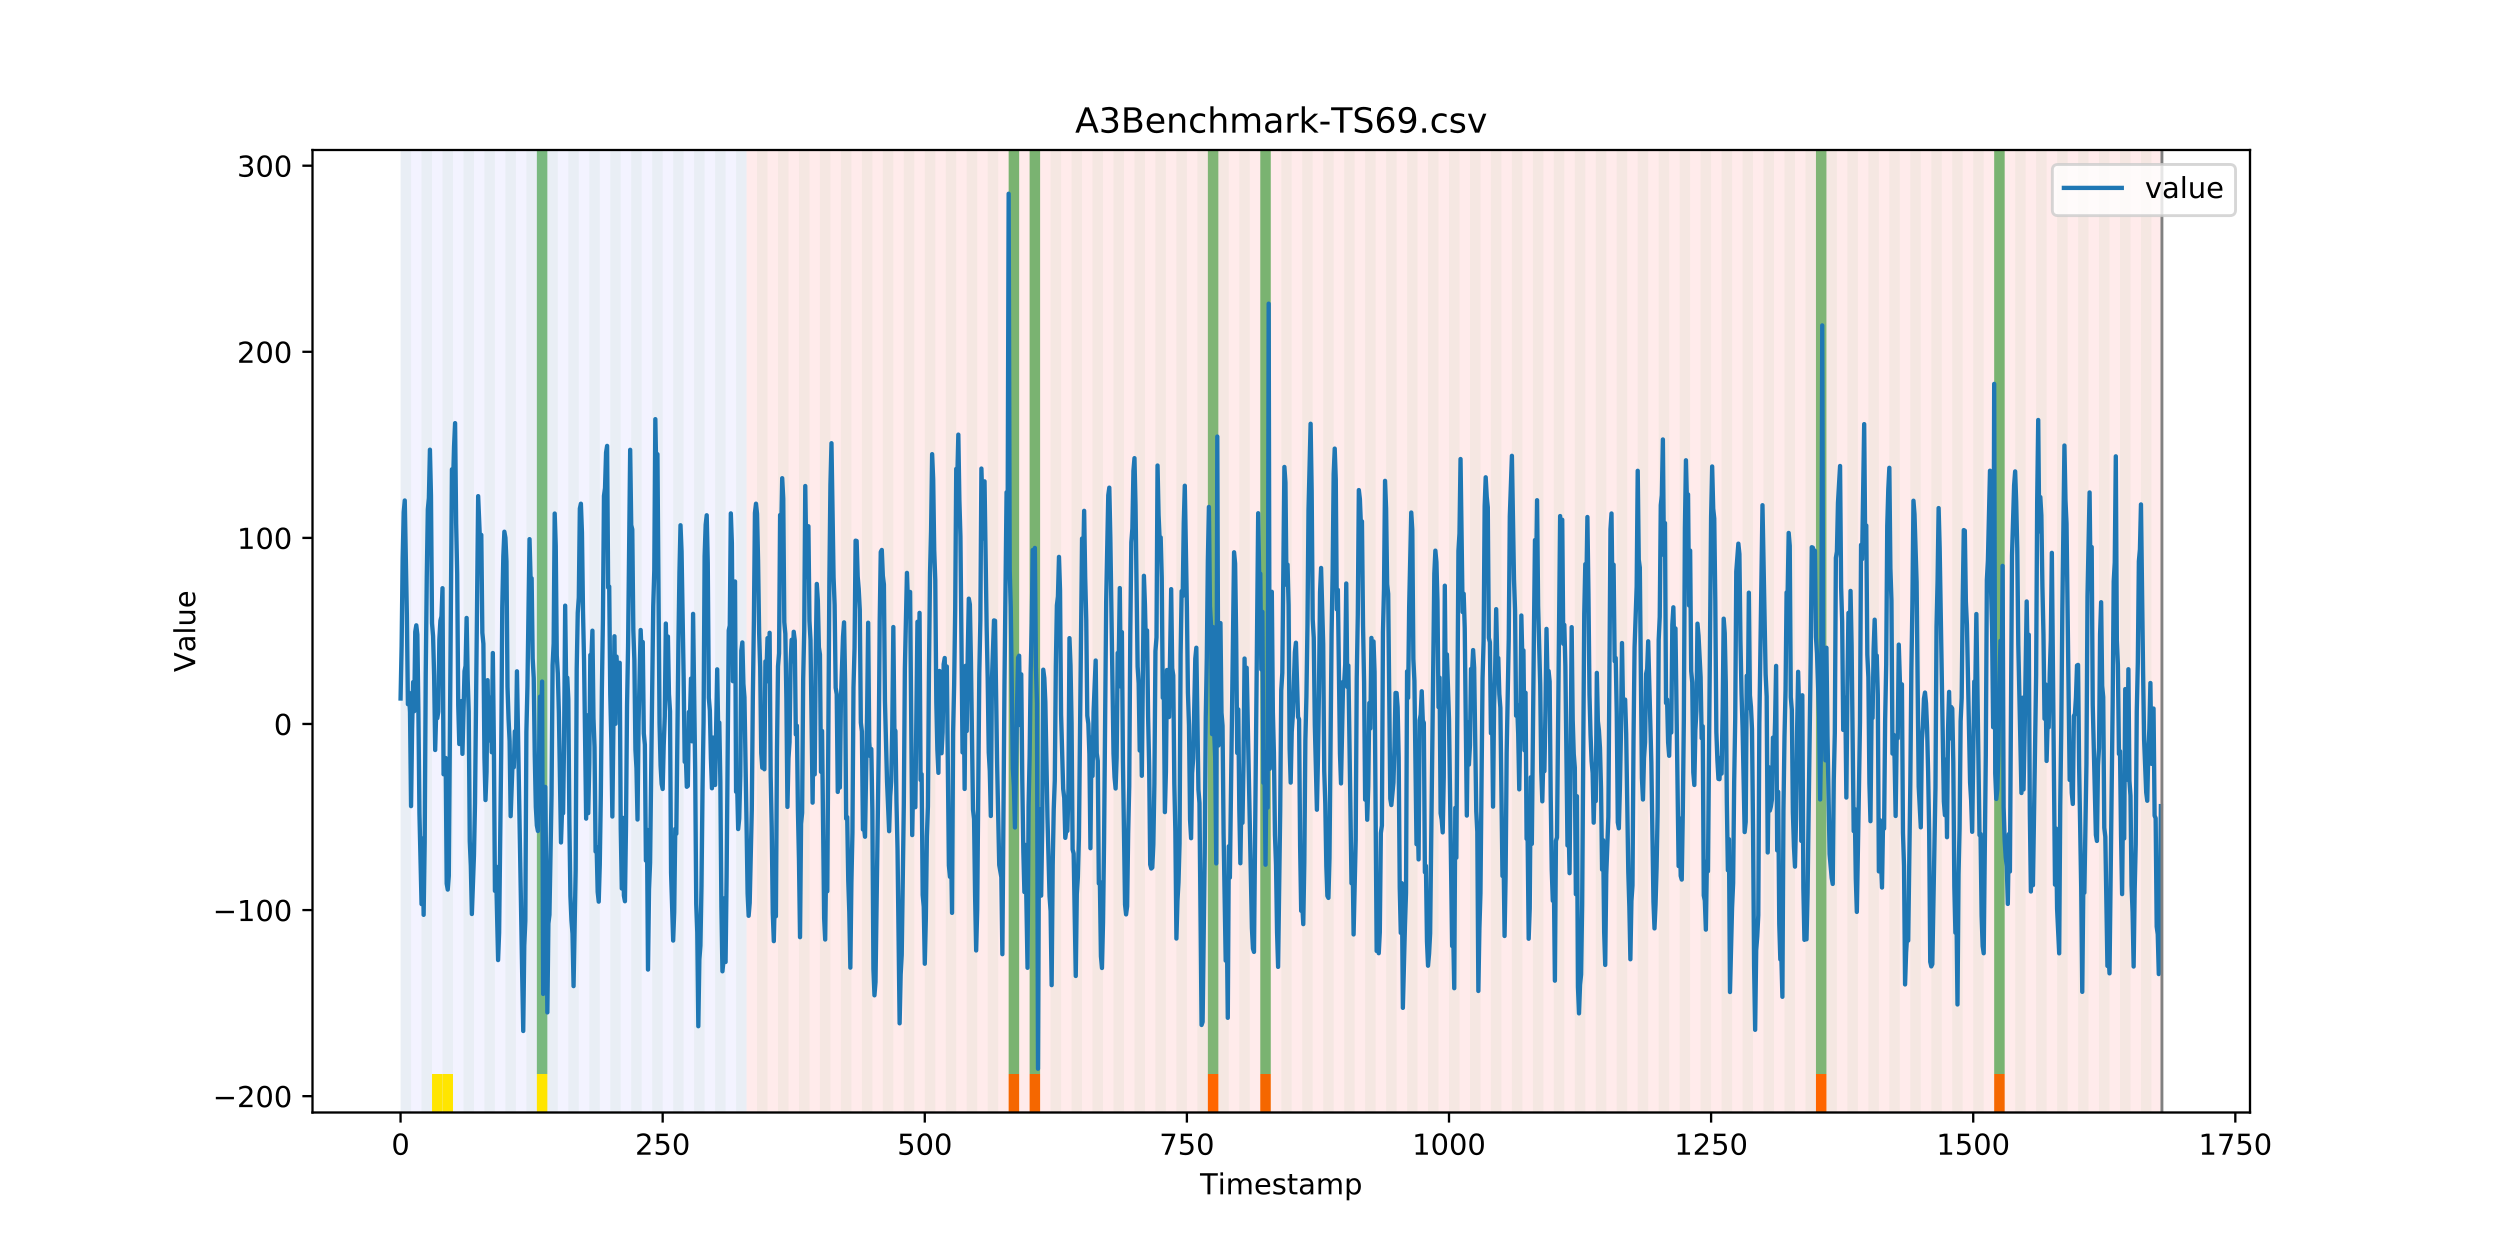 <?xml version="1.0" encoding="utf-8" standalone="no"?>
<!DOCTYPE svg PUBLIC "-//W3C//DTD SVG 1.1//EN"
  "http://www.w3.org/Graphics/SVG/1.1/DTD/svg11.dtd">
<!-- Created with matplotlib (https://matplotlib.org/) -->
<svg height="432pt" version="1.1" viewBox="0 0 864 432" width="864pt" xmlns="http://www.w3.org/2000/svg" xmlns:xlink="http://www.w3.org/1999/xlink">
 <defs>
  <style type="text/css">
*{stroke-linecap:butt;stroke-linejoin:round;}
  </style>
 </defs>
 <g id="figure_1">
  <g id="patch_1">
   <path d="M 0 432 
L 864 432 
L 864 0 
L 0 0 
z
" style="fill:#ffffff;"/>
  </g>
  <g id="axes_1">
   <g id="patch_2">
    <path d="M 108 384.48 
L 777.6 384.48 
L 777.6 51.84 
L 108 51.84 
z
" style="fill:#ffffff;"/>
   </g>
   <g id="patch_3">
    <path clip-path="url(#p8242deff3c)" d="M 138.436 384.48 
L 138.436 51.84 
L 258.008 51.84 
L 258.008 384.48 
z
" style="fill:#0000ff;opacity:0.05;"/>
   </g>
   <g id="patch_4">
    <path clip-path="url(#p8242deff3c)" d="M 258.008 384.48 
L 258.008 51.84 
L 747.164 51.84 
L 747.164 384.48 
z
" style="fill:#ff0000;opacity:0.08;"/>
   </g>
   <g id="patch_5">
    <path clip-path="url(#p8242deff3c)" d="M 138.436 384.48 
L 138.436 51.84 
L 142.06 51.84 
L 142.06 384.48 
z
" style="fill:#008000;opacity:0.04;"/>
   </g>
   <g id="patch_6">
    <path clip-path="url(#p8242deff3c)" d="M 145.683 384.48 
L 145.683 51.84 
L 149.306 51.84 
L 149.306 384.48 
z
" style="fill:#008000;opacity:0.04;"/>
   </g>
   <g id="patch_7">
    <path clip-path="url(#p8242deff3c)" d="M 149.306 384.48 
L 149.306 371.174 
L 152.93 371.174 
L 152.93 384.48 
z
" style="fill:#ffe500;"/>
   </g>
   <g id="patch_8">
    <path clip-path="url(#p8242deff3c)" d="M 152.93 384.48 
L 152.93 51.84 
L 156.553 51.84 
L 156.553 384.48 
z
" style="fill:#008000;opacity:0.04;"/>
   </g>
   <g id="patch_9">
    <path clip-path="url(#p8242deff3c)" d="M 152.93 384.48 
L 152.93 371.174 
L 156.553 371.174 
L 156.553 384.48 
z
" style="fill:#ffe500;"/>
   </g>
   <g id="patch_10">
    <path clip-path="url(#p8242deff3c)" d="M 160.177 384.48 
L 160.177 51.84 
L 163.8 51.84 
L 163.8 384.48 
z
" style="fill:#008000;opacity:0.04;"/>
   </g>
   <g id="patch_11">
    <path clip-path="url(#p8242deff3c)" d="M 167.423 384.48 
L 167.423 51.84 
L 171.047 51.84 
L 171.047 384.48 
z
" style="fill:#008000;opacity:0.04;"/>
   </g>
   <g id="patch_12">
    <path clip-path="url(#p8242deff3c)" d="M 174.67 384.48 
L 174.67 51.84 
L 178.294 51.84 
L 178.294 384.48 
z
" style="fill:#008000;opacity:0.04;"/>
   </g>
   <g id="patch_13">
    <path clip-path="url(#p8242deff3c)" d="M 181.917 384.48 
L 181.917 51.84 
L 185.54 51.84 
L 185.54 384.48 
z
" style="fill:#008000;opacity:0.04;"/>
   </g>
   <g id="patch_14">
    <path clip-path="url(#p8242deff3c)" d="M 185.54 371.174 
L 185.54 51.84 
L 189.164 51.84 
L 189.164 371.174 
z
" style="fill:#008000;opacity:0.5;"/>
   </g>
   <g id="patch_15">
    <path clip-path="url(#p8242deff3c)" d="M 185.54 384.48 
L 185.54 371.174 
L 189.164 371.174 
L 189.164 384.48 
z
" style="fill:#ffe500;"/>
   </g>
   <g id="patch_16">
    <path clip-path="url(#p8242deff3c)" d="M 189.164 384.48 
L 189.164 51.84 
L 192.787 51.84 
L 192.787 384.48 
z
" style="fill:#008000;opacity:0.04;"/>
   </g>
   <g id="patch_17">
    <path clip-path="url(#p8242deff3c)" d="M 196.41 384.48 
L 196.41 51.84 
L 200.034 51.84 
L 200.034 384.48 
z
" style="fill:#008000;opacity:0.04;"/>
   </g>
   <g id="patch_18">
    <path clip-path="url(#p8242deff3c)" d="M 203.657 384.48 
L 203.657 51.84 
L 207.281 51.84 
L 207.281 384.48 
z
" style="fill:#008000;opacity:0.04;"/>
   </g>
   <g id="patch_19">
    <path clip-path="url(#p8242deff3c)" d="M 210.904 384.48 
L 210.904 51.84 
L 214.527 51.84 
L 214.527 384.48 
z
" style="fill:#008000;opacity:0.04;"/>
   </g>
   <g id="patch_20">
    <path clip-path="url(#p8242deff3c)" d="M 218.151 384.48 
L 218.151 51.84 
L 221.774 51.84 
L 221.774 384.48 
z
" style="fill:#008000;opacity:0.04;"/>
   </g>
   <g id="patch_21">
    <path clip-path="url(#p8242deff3c)" d="M 225.397 384.48 
L 225.397 51.84 
L 229.021 51.84 
L 229.021 384.48 
z
" style="fill:#008000;opacity:0.04;"/>
   </g>
   <g id="patch_22">
    <path clip-path="url(#p8242deff3c)" d="M 348.592 384.48 
L 348.592 371.174 
L 352.216 371.174 
L 352.216 384.48 
z
" style="fill:#ff6600;"/>
   </g>
   <g id="patch_23">
    <path clip-path="url(#p8242deff3c)" d="M 232.644 384.48 
L 232.644 51.84 
L 236.268 51.84 
L 236.268 384.48 
z
" style="fill:#008000;opacity:0.04;"/>
   </g>
   <g id="patch_24">
    <path clip-path="url(#p8242deff3c)" d="M 355.839 384.48 
L 355.839 371.174 
L 359.462 371.174 
L 359.462 384.48 
z
" style="fill:#ff6600;"/>
   </g>
   <g id="patch_25">
    <path clip-path="url(#p8242deff3c)" d="M 239.891 384.48 
L 239.891 51.84 
L 243.514 51.84 
L 243.514 384.48 
z
" style="fill:#008000;opacity:0.04;"/>
   </g>
   <g id="patch_26">
    <path clip-path="url(#p8242deff3c)" d="M 247.138 384.48 
L 247.138 51.84 
L 250.761 51.84 
L 250.761 384.48 
z
" style="fill:#008000;opacity:0.04;"/>
   </g>
   <g id="patch_27">
    <path clip-path="url(#p8242deff3c)" d="M 254.384 384.48 
L 254.384 51.84 
L 258.008 51.84 
L 258.008 384.48 
z
" style="fill:#008000;opacity:0.04;"/>
   </g>
   <g id="patch_28">
    <path clip-path="url(#p8242deff3c)" d="M 261.631 384.48 
L 261.631 51.84 
L 265.255 51.84 
L 265.255 384.48 
z
" style="fill:#008000;opacity:0.04;"/>
   </g>
   <g id="patch_29">
    <path clip-path="url(#p8242deff3c)" d="M 268.878 384.48 
L 268.878 51.84 
L 272.501 51.84 
L 272.501 384.48 
z
" style="fill:#008000;opacity:0.04;"/>
   </g>
   <g id="patch_30">
    <path clip-path="url(#p8242deff3c)" d="M 276.125 384.48 
L 276.125 51.84 
L 279.748 51.84 
L 279.748 384.48 
z
" style="fill:#008000;opacity:0.04;"/>
   </g>
   <g id="patch_31">
    <path clip-path="url(#p8242deff3c)" d="M 283.371 384.48 
L 283.371 51.84 
L 286.995 51.84 
L 286.995 384.48 
z
" style="fill:#008000;opacity:0.04;"/>
   </g>
   <g id="patch_32">
    <path clip-path="url(#p8242deff3c)" d="M 290.618 384.48 
L 290.618 51.84 
L 294.242 51.84 
L 294.242 384.48 
z
" style="fill:#008000;opacity:0.04;"/>
   </g>
   <g id="patch_33">
    <path clip-path="url(#p8242deff3c)" d="M 297.865 384.48 
L 297.865 51.84 
L 301.488 51.84 
L 301.488 384.48 
z
" style="fill:#008000;opacity:0.04;"/>
   </g>
   <g id="patch_34">
    <path clip-path="url(#p8242deff3c)" d="M 417.436 384.48 
L 417.436 371.174 
L 421.06 371.174 
L 421.06 384.48 
z
" style="fill:#ff6600;"/>
   </g>
   <g id="patch_35">
    <path clip-path="url(#p8242deff3c)" d="M 305.112 384.48 
L 305.112 51.84 
L 308.735 51.84 
L 308.735 384.48 
z
" style="fill:#008000;opacity:0.04;"/>
   </g>
   <g id="patch_36">
    <path clip-path="url(#p8242deff3c)" d="M 312.358 384.48 
L 312.358 51.84 
L 315.982 51.84 
L 315.982 384.48 
z
" style="fill:#008000;opacity:0.04;"/>
   </g>
   <g id="patch_37">
    <path clip-path="url(#p8242deff3c)" d="M 435.553 384.48 
L 435.553 371.174 
L 439.177 371.174 
L 439.177 384.48 
z
" style="fill:#ff6600;"/>
   </g>
   <g id="patch_38">
    <path clip-path="url(#p8242deff3c)" d="M 319.605 384.48 
L 319.605 51.84 
L 323.229 51.84 
L 323.229 384.48 
z
" style="fill:#008000;opacity:0.04;"/>
   </g>
   <g id="patch_39">
    <path clip-path="url(#p8242deff3c)" d="M 326.852 384.48 
L 326.852 51.84 
L 330.475 51.84 
L 330.475 384.48 
z
" style="fill:#008000;opacity:0.04;"/>
   </g>
   <g id="patch_40">
    <path clip-path="url(#p8242deff3c)" d="M 334.099 384.48 
L 334.099 51.84 
L 337.722 51.84 
L 337.722 384.48 
z
" style="fill:#008000;opacity:0.04;"/>
   </g>
   <g id="patch_41">
    <path clip-path="url(#p8242deff3c)" d="M 341.345 384.48 
L 341.345 51.84 
L 344.969 51.84 
L 344.969 384.48 
z
" style="fill:#008000;opacity:0.04;"/>
   </g>
   <g id="patch_42">
    <path clip-path="url(#p8242deff3c)" d="M 348.592 384.48 
L 348.592 51.84 
L 352.216 51.84 
L 352.216 384.48 
z
" style="fill:#008000;opacity:0.04;"/>
   </g>
   <g id="patch_43">
    <path clip-path="url(#p8242deff3c)" d="M 348.592 371.174 
L 348.592 51.84 
L 352.216 51.84 
L 352.216 371.174 
z
" style="fill:#008000;opacity:0.5;"/>
   </g>
   <g id="patch_44">
    <path clip-path="url(#p8242deff3c)" d="M 355.839 384.48 
L 355.839 51.84 
L 359.462 51.84 
L 359.462 384.48 
z
" style="fill:#008000;opacity:0.04;"/>
   </g>
   <g id="patch_45">
    <path clip-path="url(#p8242deff3c)" d="M 355.839 371.174 
L 355.839 51.84 
L 359.462 51.84 
L 359.462 371.174 
z
" style="fill:#008000;opacity:0.5;"/>
   </g>
   <g id="patch_46">
    <path clip-path="url(#p8242deff3c)" d="M 363.086 384.48 
L 363.086 51.84 
L 366.709 51.84 
L 366.709 384.48 
z
" style="fill:#008000;opacity:0.04;"/>
   </g>
   <g id="patch_47">
    <path clip-path="url(#p8242deff3c)" d="M 370.332 384.48 
L 370.332 51.84 
L 373.956 51.84 
L 373.956 384.48 
z
" style="fill:#008000;opacity:0.04;"/>
   </g>
   <g id="patch_48">
    <path clip-path="url(#p8242deff3c)" d="M 377.579 384.48 
L 377.579 51.84 
L 381.203 51.84 
L 381.203 384.48 
z
" style="fill:#008000;opacity:0.04;"/>
   </g>
   <g id="patch_49">
    <path clip-path="url(#p8242deff3c)" d="M 384.826 384.48 
L 384.826 51.84 
L 388.449 51.84 
L 388.449 384.48 
z
" style="fill:#008000;opacity:0.04;"/>
   </g>
   <g id="patch_50">
    <path clip-path="url(#p8242deff3c)" d="M 392.073 384.48 
L 392.073 51.84 
L 395.696 51.84 
L 395.696 384.48 
z
" style="fill:#008000;opacity:0.04;"/>
   </g>
   <g id="patch_51">
    <path clip-path="url(#p8242deff3c)" d="M 399.319 384.48 
L 399.319 51.84 
L 402.943 51.84 
L 402.943 384.48 
z
" style="fill:#008000;opacity:0.04;"/>
   </g>
   <g id="patch_52">
    <path clip-path="url(#p8242deff3c)" d="M 406.566 384.48 
L 406.566 51.84 
L 410.19 51.84 
L 410.19 384.48 
z
" style="fill:#008000;opacity:0.04;"/>
   </g>
   <g id="patch_53">
    <path clip-path="url(#p8242deff3c)" d="M 413.813 384.48 
L 413.813 51.84 
L 417.436 51.84 
L 417.436 384.48 
z
" style="fill:#008000;opacity:0.04;"/>
   </g>
   <g id="patch_54">
    <path clip-path="url(#p8242deff3c)" d="M 417.436 371.174 
L 417.436 51.84 
L 421.06 51.84 
L 421.06 371.174 
z
" style="fill:#008000;opacity:0.5;"/>
   </g>
   <g id="patch_55">
    <path clip-path="url(#p8242deff3c)" d="M 421.06 384.48 
L 421.06 51.84 
L 424.683 51.84 
L 424.683 384.48 
z
" style="fill:#008000;opacity:0.04;"/>
   </g>
   <g id="patch_56">
    <path clip-path="url(#p8242deff3c)" d="M 428.306 384.48 
L 428.306 51.84 
L 431.93 51.84 
L 431.93 384.48 
z
" style="fill:#008000;opacity:0.04;"/>
   </g>
   <g id="patch_57">
    <path clip-path="url(#p8242deff3c)" d="M 435.553 384.48 
L 435.553 51.84 
L 439.177 51.84 
L 439.177 384.48 
z
" style="fill:#008000;opacity:0.04;"/>
   </g>
   <g id="patch_58">
    <path clip-path="url(#p8242deff3c)" d="M 435.553 371.174 
L 435.553 51.84 
L 439.177 51.84 
L 439.177 371.174 
z
" style="fill:#008000;opacity:0.5;"/>
   </g>
   <g id="patch_59">
    <path clip-path="url(#p8242deff3c)" d="M 442.8 384.48 
L 442.8 51.84 
L 446.423 51.84 
L 446.423 384.48 
z
" style="fill:#008000;opacity:0.04;"/>
   </g>
   <g id="patch_60">
    <path clip-path="url(#p8242deff3c)" d="M 450.047 384.48 
L 450.047 51.84 
L 453.67 51.84 
L 453.67 384.48 
z
" style="fill:#008000;opacity:0.04;"/>
   </g>
   <g id="patch_61">
    <path clip-path="url(#p8242deff3c)" d="M 457.294 384.48 
L 457.294 51.84 
L 460.917 51.84 
L 460.917 384.48 
z
" style="fill:#008000;opacity:0.04;"/>
   </g>
   <g id="patch_62">
    <path clip-path="url(#p8242deff3c)" d="M 464.54 384.48 
L 464.54 51.84 
L 468.164 51.84 
L 468.164 384.48 
z
" style="fill:#008000;opacity:0.04;"/>
   </g>
   <g id="patch_63">
    <path clip-path="url(#p8242deff3c)" d="M 471.787 384.48 
L 471.787 51.84 
L 475.41 51.84 
L 475.41 384.48 
z
" style="fill:#008000;opacity:0.04;"/>
   </g>
   <g id="patch_64">
    <path clip-path="url(#p8242deff3c)" d="M 479.034 384.48 
L 479.034 51.84 
L 482.657 51.84 
L 482.657 384.48 
z
" style="fill:#008000;opacity:0.04;"/>
   </g>
   <g id="patch_65">
    <path clip-path="url(#p8242deff3c)" d="M 486.281 384.48 
L 486.281 51.84 
L 489.904 51.84 
L 489.904 384.48 
z
" style="fill:#008000;opacity:0.04;"/>
   </g>
   <g id="patch_66">
    <path clip-path="url(#p8242deff3c)" d="M 493.527 384.48 
L 493.527 51.84 
L 497.151 51.84 
L 497.151 384.48 
z
" style="fill:#008000;opacity:0.04;"/>
   </g>
   <g id="patch_67">
    <path clip-path="url(#p8242deff3c)" d="M 500.774 384.48 
L 500.774 51.84 
L 504.397 51.84 
L 504.397 384.48 
z
" style="fill:#008000;opacity:0.04;"/>
   </g>
   <g id="patch_68">
    <path clip-path="url(#p8242deff3c)" d="M 508.021 384.48 
L 508.021 51.84 
L 511.644 51.84 
L 511.644 384.48 
z
" style="fill:#008000;opacity:0.04;"/>
   </g>
   <g id="patch_69">
    <path clip-path="url(#p8242deff3c)" d="M 627.592 384.48 
L 627.592 371.174 
L 631.216 371.174 
L 631.216 384.48 
z
" style="fill:#ff6600;"/>
   </g>
   <g id="patch_70">
    <path clip-path="url(#p8242deff3c)" d="M 515.268 384.48 
L 515.268 51.84 
L 518.891 51.84 
L 518.891 384.48 
z
" style="fill:#008000;opacity:0.04;"/>
   </g>
   <g id="patch_71">
    <path clip-path="url(#p8242deff3c)" d="M 522.514 384.48 
L 522.514 51.84 
L 526.138 51.84 
L 526.138 384.48 
z
" style="fill:#008000;opacity:0.04;"/>
   </g>
   <g id="patch_72">
    <path clip-path="url(#p8242deff3c)" d="M 529.761 384.48 
L 529.761 51.84 
L 533.384 51.84 
L 533.384 384.48 
z
" style="fill:#008000;opacity:0.04;"/>
   </g>
   <g id="patch_73">
    <path clip-path="url(#p8242deff3c)" d="M 537.008 384.48 
L 537.008 51.84 
L 540.631 51.84 
L 540.631 384.48 
z
" style="fill:#008000;opacity:0.04;"/>
   </g>
   <g id="patch_74">
    <path clip-path="url(#p8242deff3c)" d="M 544.255 384.48 
L 544.255 51.84 
L 547.878 51.84 
L 547.878 384.48 
z
" style="fill:#008000;opacity:0.04;"/>
   </g>
   <g id="patch_75">
    <path clip-path="url(#p8242deff3c)" d="M 551.501 384.48 
L 551.501 51.84 
L 555.125 51.84 
L 555.125 384.48 
z
" style="fill:#008000;opacity:0.04;"/>
   </g>
   <g id="patch_76">
    <path clip-path="url(#p8242deff3c)" d="M 558.748 384.48 
L 558.748 51.84 
L 562.371 51.84 
L 562.371 384.48 
z
" style="fill:#008000;opacity:0.04;"/>
   </g>
   <g id="patch_77">
    <path clip-path="url(#p8242deff3c)" d="M 565.995 384.48 
L 565.995 51.84 
L 569.618 51.84 
L 569.618 384.48 
z
" style="fill:#008000;opacity:0.04;"/>
   </g>
   <g id="patch_78">
    <path clip-path="url(#p8242deff3c)" d="M 689.19 384.48 
L 689.19 371.174 
L 692.813 371.174 
L 692.813 384.48 
z
" style="fill:#ff6600;"/>
   </g>
   <g id="patch_79">
    <path clip-path="url(#p8242deff3c)" d="M 573.242 384.48 
L 573.242 51.84 
L 576.865 51.84 
L 576.865 384.48 
z
" style="fill:#008000;opacity:0.04;"/>
   </g>
   <g id="patch_80">
    <path clip-path="url(#p8242deff3c)" d="M 580.488 384.48 
L 580.488 51.84 
L 584.112 51.84 
L 584.112 384.48 
z
" style="fill:#008000;opacity:0.04;"/>
   </g>
   <g id="patch_81">
    <path clip-path="url(#p8242deff3c)" d="M 587.735 384.48 
L 587.735 51.84 
L 591.358 51.84 
L 591.358 384.48 
z
" style="fill:#008000;opacity:0.04;"/>
   </g>
   <g id="patch_82">
    <path clip-path="url(#p8242deff3c)" d="M 594.982 384.48 
L 594.982 51.84 
L 598.605 51.84 
L 598.605 384.48 
z
" style="fill:#008000;opacity:0.04;"/>
   </g>
   <g id="patch_83">
    <path clip-path="url(#p8242deff3c)" d="M 602.229 384.48 
L 602.229 51.84 
L 605.852 51.84 
L 605.852 384.48 
z
" style="fill:#008000;opacity:0.04;"/>
   </g>
   <g id="patch_84">
    <path clip-path="url(#p8242deff3c)" d="M 609.475 384.48 
L 609.475 51.84 
L 613.099 51.84 
L 613.099 384.48 
z
" style="fill:#008000;opacity:0.04;"/>
   </g>
   <g id="patch_85">
    <path clip-path="url(#p8242deff3c)" d="M 616.722 384.48 
L 616.722 51.84 
L 620.345 51.84 
L 620.345 384.48 
z
" style="fill:#008000;opacity:0.04;"/>
   </g>
   <g id="patch_86">
    <path clip-path="url(#p8242deff3c)" d="M 623.969 384.48 
L 623.969 51.84 
L 627.592 51.84 
L 627.592 384.48 
z
" style="fill:#008000;opacity:0.04;"/>
   </g>
   <g id="patch_87">
    <path clip-path="url(#p8242deff3c)" d="M 627.592 371.174 
L 627.592 51.84 
L 631.216 51.84 
L 631.216 371.174 
z
" style="fill:#008000;opacity:0.5;"/>
   </g>
   <g id="patch_88">
    <path clip-path="url(#p8242deff3c)" d="M 631.216 384.48 
L 631.216 51.84 
L 634.839 51.84 
L 634.839 384.48 
z
" style="fill:#008000;opacity:0.04;"/>
   </g>
   <g id="patch_89">
    <path clip-path="url(#p8242deff3c)" d="M 638.462 384.48 
L 638.462 51.84 
L 642.086 51.84 
L 642.086 384.48 
z
" style="fill:#008000;opacity:0.04;"/>
   </g>
   <g id="patch_90">
    <path clip-path="url(#p8242deff3c)" d="M 645.709 384.48 
L 645.709 51.84 
L 649.332 51.84 
L 649.332 384.48 
z
" style="fill:#008000;opacity:0.04;"/>
   </g>
   <g id="patch_91">
    <path clip-path="url(#p8242deff3c)" d="M 652.956 384.48 
L 652.956 51.84 
L 656.579 51.84 
L 656.579 384.48 
z
" style="fill:#008000;opacity:0.04;"/>
   </g>
   <g id="patch_92">
    <path clip-path="url(#p8242deff3c)" d="M 660.203 384.48 
L 660.203 51.84 
L 663.826 51.84 
L 663.826 384.48 
z
" style="fill:#008000;opacity:0.04;"/>
   </g>
   <g id="patch_93">
    <path clip-path="url(#p8242deff3c)" d="M 667.449 384.48 
L 667.449 51.84 
L 671.073 51.84 
L 671.073 384.48 
z
" style="fill:#008000;opacity:0.04;"/>
   </g>
   <g id="patch_94">
    <path clip-path="url(#p8242deff3c)" d="M 674.696 384.48 
L 674.696 51.84 
L 678.319 51.84 
L 678.319 384.48 
z
" style="fill:#008000;opacity:0.04;"/>
   </g>
   <g id="patch_95">
    <path clip-path="url(#p8242deff3c)" d="M 681.943 384.48 
L 681.943 51.84 
L 685.566 51.84 
L 685.566 384.48 
z
" style="fill:#008000;opacity:0.04;"/>
   </g>
   <g id="patch_96">
    <path clip-path="url(#p8242deff3c)" d="M 689.19 384.48 
L 689.19 51.84 
L 692.813 51.84 
L 692.813 384.48 
z
" style="fill:#008000;opacity:0.04;"/>
   </g>
   <g id="patch_97">
    <path clip-path="url(#p8242deff3c)" d="M 689.19 371.174 
L 689.19 51.84 
L 692.813 51.84 
L 692.813 371.174 
z
" style="fill:#008000;opacity:0.5;"/>
   </g>
   <g id="patch_98">
    <path clip-path="url(#p8242deff3c)" d="M 696.436 384.48 
L 696.436 51.84 
L 700.06 51.84 
L 700.06 384.48 
z
" style="fill:#008000;opacity:0.04;"/>
   </g>
   <g id="patch_99">
    <path clip-path="url(#p8242deff3c)" d="M 703.683 384.48 
L 703.683 51.84 
L 707.306 51.84 
L 707.306 384.48 
z
" style="fill:#008000;opacity:0.04;"/>
   </g>
   <g id="patch_100">
    <path clip-path="url(#p8242deff3c)" d="M 710.93 384.48 
L 710.93 51.84 
L 714.553 51.84 
L 714.553 384.48 
z
" style="fill:#008000;opacity:0.04;"/>
   </g>
   <g id="patch_101">
    <path clip-path="url(#p8242deff3c)" d="M 718.177 384.48 
L 718.177 51.84 
L 721.8 51.84 
L 721.8 384.48 
z
" style="fill:#008000;opacity:0.04;"/>
   </g>
   <g id="patch_102">
    <path clip-path="url(#p8242deff3c)" d="M 725.423 384.48 
L 725.423 51.84 
L 729.047 51.84 
L 729.047 384.48 
z
" style="fill:#008000;opacity:0.04;"/>
   </g>
   <g id="patch_103">
    <path clip-path="url(#p8242deff3c)" d="M 732.67 384.48 
L 732.67 51.84 
L 736.294 51.84 
L 736.294 384.48 
z
" style="fill:#008000;opacity:0.04;"/>
   </g>
   <g id="patch_104">
    <path clip-path="url(#p8242deff3c)" d="M 739.917 384.48 
L 739.917 51.84 
L 743.54 51.84 
L 743.54 384.48 
z
" style="fill:#008000;opacity:0.04;"/>
   </g>
   <g id="matplotlib.axis_1">
    <g id="xtick_1">
     <g id="line2d_1">
      <defs>
       <path d="M 0 0 
L 0 3.5 
" id="mce5390de0e" style="stroke:#000000;stroke-width:0.8;"/>
      </defs>
      <g>
       <use style="stroke:#000000;stroke-width:0.8;" x="138.436" xlink:href="#mce5390de0e" y="384.48"/>
      </g>
     </g>
     <g id="text_1">
      <!-- 0 -->
      <defs>
       <path d="M 31.781 66.406 
Q 24.172 66.406 20.328 58.906 
Q 16.5 51.422 16.5 36.375 
Q 16.5 21.391 20.328 13.891 
Q 24.172 6.391 31.781 6.391 
Q 39.453 6.391 43.281 13.891 
Q 47.125 21.391 47.125 36.375 
Q 47.125 51.422 43.281 58.906 
Q 39.453 66.406 31.781 66.406 
z
M 31.781 74.219 
Q 44.047 74.219 50.516 64.516 
Q 56.984 54.828 56.984 36.375 
Q 56.984 17.969 50.516 8.266 
Q 44.047 -1.422 31.781 -1.422 
Q 19.531 -1.422 13.062 8.266 
Q 6.594 17.969 6.594 36.375 
Q 6.594 54.828 13.062 64.516 
Q 19.531 74.219 31.781 74.219 
z
" id="DejaVuSans-48"/>
      </defs>
      <g transform="translate(135.255 399.078)scale(0.1 -0.1)">
       <use xlink:href="#DejaVuSans-48"/>
      </g>
     </g>
    </g>
    <g id="xtick_2">
     <g id="line2d_2">
      <g>
       <use style="stroke:#000000;stroke-width:0.8;" x="229.021" xlink:href="#mce5390de0e" y="384.48"/>
      </g>
     </g>
     <g id="text_2">
      <!-- 250 -->
      <defs>
       <path d="M 19.188 8.297 
L 53.609 8.297 
L 53.609 0 
L 7.328 0 
L 7.328 8.297 
Q 12.938 14.109 22.625 23.891 
Q 32.328 33.688 34.812 36.531 
Q 39.547 41.844 41.422 45.531 
Q 43.312 49.219 43.312 52.781 
Q 43.312 58.594 39.234 62.25 
Q 35.156 65.922 28.609 65.922 
Q 23.969 65.922 18.812 64.312 
Q 13.672 62.703 7.812 59.422 
L 7.812 69.391 
Q 13.766 71.781 18.938 73 
Q 24.125 74.219 28.422 74.219 
Q 39.75 74.219 46.484 68.547 
Q 53.219 62.891 53.219 53.422 
Q 53.219 48.922 51.531 44.891 
Q 49.859 40.875 45.406 35.406 
Q 44.188 33.984 37.641 27.219 
Q 31.109 20.453 19.188 8.297 
z
" id="DejaVuSans-50"/>
       <path d="M 10.797 72.906 
L 49.516 72.906 
L 49.516 64.594 
L 19.828 64.594 
L 19.828 46.734 
Q 21.969 47.469 24.109 47.828 
Q 26.266 48.188 28.422 48.188 
Q 40.625 48.188 47.75 41.5 
Q 54.891 34.812 54.891 23.391 
Q 54.891 11.625 47.562 5.094 
Q 40.234 -1.422 26.906 -1.422 
Q 22.312 -1.422 17.547 -0.641 
Q 12.797 0.141 7.719 1.703 
L 7.719 11.625 
Q 12.109 9.234 16.797 8.062 
Q 21.484 6.891 26.703 6.891 
Q 35.156 6.891 40.078 11.328 
Q 45.016 15.766 45.016 23.391 
Q 45.016 31 40.078 35.438 
Q 35.156 39.891 26.703 39.891 
Q 22.75 39.891 18.812 39.016 
Q 14.891 38.141 10.797 36.281 
z
" id="DejaVuSans-53"/>
      </defs>
      <g transform="translate(219.477 399.078)scale(0.1 -0.1)">
       <use xlink:href="#DejaVuSans-50"/>
       <use x="63.623" xlink:href="#DejaVuSans-53"/>
       <use x="127.246" xlink:href="#DejaVuSans-48"/>
      </g>
     </g>
    </g>
    <g id="xtick_3">
     <g id="line2d_3">
      <g>
       <use style="stroke:#000000;stroke-width:0.8;" x="319.605" xlink:href="#mce5390de0e" y="384.48"/>
      </g>
     </g>
     <g id="text_3">
      <!-- 500 -->
      <g transform="translate(310.061 399.078)scale(0.1 -0.1)">
       <use xlink:href="#DejaVuSans-53"/>
       <use x="63.623" xlink:href="#DejaVuSans-48"/>
       <use x="127.246" xlink:href="#DejaVuSans-48"/>
      </g>
     </g>
    </g>
    <g id="xtick_4">
     <g id="line2d_4">
      <g>
       <use style="stroke:#000000;stroke-width:0.8;" x="410.19" xlink:href="#mce5390de0e" y="384.48"/>
      </g>
     </g>
     <g id="text_4">
      <!-- 750 -->
      <defs>
       <path d="M 8.203 72.906 
L 55.078 72.906 
L 55.078 68.703 
L 28.609 0 
L 18.312 0 
L 43.219 64.594 
L 8.203 64.594 
z
" id="DejaVuSans-55"/>
      </defs>
      <g transform="translate(400.646 399.078)scale(0.1 -0.1)">
       <use xlink:href="#DejaVuSans-55"/>
       <use x="63.623" xlink:href="#DejaVuSans-53"/>
       <use x="127.246" xlink:href="#DejaVuSans-48"/>
      </g>
     </g>
    </g>
    <g id="xtick_5">
     <g id="line2d_5">
      <g>
       <use style="stroke:#000000;stroke-width:0.8;" x="500.774" xlink:href="#mce5390de0e" y="384.48"/>
      </g>
     </g>
     <g id="text_5">
      <!-- 1000 -->
      <defs>
       <path d="M 12.406 8.297 
L 28.516 8.297 
L 28.516 63.922 
L 10.984 60.406 
L 10.984 69.391 
L 28.422 72.906 
L 38.281 72.906 
L 38.281 8.297 
L 54.391 8.297 
L 54.391 0 
L 12.406 0 
z
" id="DejaVuSans-49"/>
      </defs>
      <g transform="translate(488.049 399.078)scale(0.1 -0.1)">
       <use xlink:href="#DejaVuSans-49"/>
       <use x="63.623" xlink:href="#DejaVuSans-48"/>
       <use x="127.246" xlink:href="#DejaVuSans-48"/>
       <use x="190.869" xlink:href="#DejaVuSans-48"/>
      </g>
     </g>
    </g>
    <g id="xtick_6">
     <g id="line2d_6">
      <g>
       <use style="stroke:#000000;stroke-width:0.8;" x="591.358" xlink:href="#mce5390de0e" y="384.48"/>
      </g>
     </g>
     <g id="text_6">
      <!-- 1250 -->
      <g transform="translate(578.633 399.078)scale(0.1 -0.1)">
       <use xlink:href="#DejaVuSans-49"/>
       <use x="63.623" xlink:href="#DejaVuSans-50"/>
       <use x="127.246" xlink:href="#DejaVuSans-53"/>
       <use x="190.869" xlink:href="#DejaVuSans-48"/>
      </g>
     </g>
    </g>
    <g id="xtick_7">
     <g id="line2d_7">
      <g>
       <use style="stroke:#000000;stroke-width:0.8;" x="681.943" xlink:href="#mce5390de0e" y="384.48"/>
      </g>
     </g>
     <g id="text_7">
      <!-- 1500 -->
      <g transform="translate(669.218 399.078)scale(0.1 -0.1)">
       <use xlink:href="#DejaVuSans-49"/>
       <use x="63.623" xlink:href="#DejaVuSans-53"/>
       <use x="127.246" xlink:href="#DejaVuSans-48"/>
       <use x="190.869" xlink:href="#DejaVuSans-48"/>
      </g>
     </g>
    </g>
    <g id="xtick_8">
     <g id="line2d_8">
      <g>
       <use style="stroke:#000000;stroke-width:0.8;" x="772.527" xlink:href="#mce5390de0e" y="384.48"/>
      </g>
     </g>
     <g id="text_8">
      <!-- 1750 -->
      <g transform="translate(759.802 399.078)scale(0.1 -0.1)">
       <use xlink:href="#DejaVuSans-49"/>
       <use x="63.623" xlink:href="#DejaVuSans-55"/>
       <use x="127.246" xlink:href="#DejaVuSans-53"/>
       <use x="190.869" xlink:href="#DejaVuSans-48"/>
      </g>
     </g>
    </g>
    <g id="text_9">
     <!-- Timestamp -->
     <defs>
      <path d="M -0.297 72.906 
L 61.375 72.906 
L 61.375 64.594 
L 35.5 64.594 
L 35.5 0 
L 25.594 0 
L 25.594 64.594 
L -0.297 64.594 
z
" id="DejaVuSans-84"/>
      <path d="M 9.422 54.688 
L 18.406 54.688 
L 18.406 0 
L 9.422 0 
z
M 9.422 75.984 
L 18.406 75.984 
L 18.406 64.594 
L 9.422 64.594 
z
" id="DejaVuSans-105"/>
      <path d="M 52 44.188 
Q 55.375 50.25 60.062 53.125 
Q 64.75 56 71.094 56 
Q 79.641 56 84.281 50.016 
Q 88.922 44.047 88.922 33.016 
L 88.922 0 
L 79.891 0 
L 79.891 32.719 
Q 79.891 40.578 77.094 44.375 
Q 74.312 48.188 68.609 48.188 
Q 61.625 48.188 57.562 43.547 
Q 53.516 38.922 53.516 30.906 
L 53.516 0 
L 44.484 0 
L 44.484 32.719 
Q 44.484 40.625 41.703 44.406 
Q 38.922 48.188 33.109 48.188 
Q 26.219 48.188 22.156 43.531 
Q 18.109 38.875 18.109 30.906 
L 18.109 0 
L 9.078 0 
L 9.078 54.688 
L 18.109 54.688 
L 18.109 46.188 
Q 21.188 51.219 25.484 53.609 
Q 29.781 56 35.688 56 
Q 41.656 56 45.828 52.969 
Q 50 49.953 52 44.188 
z
" id="DejaVuSans-109"/>
      <path d="M 56.203 29.594 
L 56.203 25.203 
L 14.891 25.203 
Q 15.484 15.922 20.484 11.062 
Q 25.484 6.203 34.422 6.203 
Q 39.594 6.203 44.453 7.469 
Q 49.312 8.734 54.109 11.281 
L 54.109 2.781 
Q 49.266 0.734 44.188 -0.344 
Q 39.109 -1.422 33.891 -1.422 
Q 20.797 -1.422 13.156 6.188 
Q 5.516 13.812 5.516 26.812 
Q 5.516 40.234 12.766 48.109 
Q 20.016 56 32.328 56 
Q 43.359 56 49.781 48.891 
Q 56.203 41.797 56.203 29.594 
z
M 47.219 32.234 
Q 47.125 39.594 43.094 43.984 
Q 39.062 48.391 32.422 48.391 
Q 24.906 48.391 20.391 44.141 
Q 15.875 39.891 15.188 32.172 
z
" id="DejaVuSans-101"/>
      <path d="M 44.281 53.078 
L 44.281 44.578 
Q 40.484 46.531 36.375 47.5 
Q 32.281 48.484 27.875 48.484 
Q 21.188 48.484 17.844 46.438 
Q 14.5 44.391 14.5 40.281 
Q 14.5 37.156 16.891 35.375 
Q 19.281 33.594 26.516 31.984 
L 29.594 31.297 
Q 39.156 29.25 43.188 25.516 
Q 47.219 21.781 47.219 15.094 
Q 47.219 7.469 41.188 3.016 
Q 35.156 -1.422 24.609 -1.422 
Q 20.219 -1.422 15.453 -0.562 
Q 10.688 0.297 5.422 2 
L 5.422 11.281 
Q 10.406 8.688 15.234 7.391 
Q 20.062 6.109 24.812 6.109 
Q 31.156 6.109 34.562 8.281 
Q 37.984 10.453 37.984 14.406 
Q 37.984 18.062 35.516 20.016 
Q 33.062 21.969 24.703 23.781 
L 21.578 24.516 
Q 13.234 26.266 9.516 29.906 
Q 5.812 33.547 5.812 39.891 
Q 5.812 47.609 11.281 51.797 
Q 16.75 56 26.812 56 
Q 31.781 56 36.172 55.266 
Q 40.578 54.547 44.281 53.078 
z
" id="DejaVuSans-115"/>
      <path d="M 18.312 70.219 
L 18.312 54.688 
L 36.812 54.688 
L 36.812 47.703 
L 18.312 47.703 
L 18.312 18.016 
Q 18.312 11.328 20.141 9.422 
Q 21.969 7.516 27.594 7.516 
L 36.812 7.516 
L 36.812 0 
L 27.594 0 
Q 17.188 0 13.234 3.875 
Q 9.281 7.766 9.281 18.016 
L 9.281 47.703 
L 2.688 47.703 
L 2.688 54.688 
L 9.281 54.688 
L 9.281 70.219 
z
" id="DejaVuSans-116"/>
      <path d="M 34.281 27.484 
Q 23.391 27.484 19.188 25 
Q 14.984 22.516 14.984 16.5 
Q 14.984 11.719 18.141 8.906 
Q 21.297 6.109 26.703 6.109 
Q 34.188 6.109 38.703 11.406 
Q 43.219 16.703 43.219 25.484 
L 43.219 27.484 
z
M 52.203 31.203 
L 52.203 0 
L 43.219 0 
L 43.219 8.297 
Q 40.141 3.328 35.547 0.953 
Q 30.953 -1.422 24.312 -1.422 
Q 15.922 -1.422 10.953 3.297 
Q 6 8.016 6 15.922 
Q 6 25.141 12.172 29.828 
Q 18.359 34.516 30.609 34.516 
L 43.219 34.516 
L 43.219 35.406 
Q 43.219 41.609 39.141 45 
Q 35.062 48.391 27.688 48.391 
Q 23 48.391 18.547 47.266 
Q 14.109 46.141 10.016 43.891 
L 10.016 52.203 
Q 14.938 54.109 19.578 55.047 
Q 24.219 56 28.609 56 
Q 40.484 56 46.344 49.844 
Q 52.203 43.703 52.203 31.203 
z
" id="DejaVuSans-97"/>
      <path d="M 18.109 8.203 
L 18.109 -20.797 
L 9.078 -20.797 
L 9.078 54.688 
L 18.109 54.688 
L 18.109 46.391 
Q 20.953 51.266 25.266 53.625 
Q 29.594 56 35.594 56 
Q 45.562 56 51.781 48.094 
Q 58.016 40.188 58.016 27.297 
Q 58.016 14.406 51.781 6.484 
Q 45.562 -1.422 35.594 -1.422 
Q 29.594 -1.422 25.266 0.953 
Q 20.953 3.328 18.109 8.203 
z
M 48.688 27.297 
Q 48.688 37.203 44.609 42.844 
Q 40.531 48.484 33.406 48.484 
Q 26.266 48.484 22.188 42.844 
Q 18.109 37.203 18.109 27.297 
Q 18.109 17.391 22.188 11.75 
Q 26.266 6.109 33.406 6.109 
Q 40.531 6.109 44.609 11.75 
Q 48.688 17.391 48.688 27.297 
z
" id="DejaVuSans-112"/>
     </defs>
     <g transform="translate(414.739 412.757)scale(0.1 -0.1)">
      <use xlink:href="#DejaVuSans-84"/>
      <use x="61.037" xlink:href="#DejaVuSans-105"/>
      <use x="88.82" xlink:href="#DejaVuSans-109"/>
      <use x="186.232" xlink:href="#DejaVuSans-101"/>
      <use x="247.756" xlink:href="#DejaVuSans-115"/>
      <use x="299.855" xlink:href="#DejaVuSans-116"/>
      <use x="339.064" xlink:href="#DejaVuSans-97"/>
      <use x="400.344" xlink:href="#DejaVuSans-109"/>
      <use x="497.756" xlink:href="#DejaVuSans-112"/>
     </g>
    </g>
   </g>
   <g id="matplotlib.axis_2">
    <g id="ytick_1">
     <g id="line2d_9">
      <defs>
       <path d="M 0 0 
L -3.5 0 
" id="mcbdb6425e7" style="stroke:#000000;stroke-width:0.8;"/>
      </defs>
      <g>
       <use style="stroke:#000000;stroke-width:0.8;" x="108" xlink:href="#mcbdb6425e7" y="378.834"/>
      </g>
     </g>
     <g id="text_10">
      <!-- −200 -->
      <defs>
       <path d="M 10.594 35.5 
L 73.188 35.5 
L 73.188 27.203 
L 10.594 27.203 
z
" id="DejaVuSans-8722"/>
      </defs>
      <g transform="translate(73.533 382.634)scale(0.1 -0.1)">
       <use xlink:href="#DejaVuSans-8722"/>
       <use x="83.789" xlink:href="#DejaVuSans-50"/>
       <use x="147.412" xlink:href="#DejaVuSans-48"/>
       <use x="211.035" xlink:href="#DejaVuSans-48"/>
      </g>
     </g>
    </g>
    <g id="ytick_2">
     <g id="line2d_10">
      <g>
       <use style="stroke:#000000;stroke-width:0.8;" x="108" xlink:href="#mcbdb6425e7" y="314.521"/>
      </g>
     </g>
     <g id="text_11">
      <!-- −100 -->
      <g transform="translate(73.533 318.32)scale(0.1 -0.1)">
       <use xlink:href="#DejaVuSans-8722"/>
       <use x="83.789" xlink:href="#DejaVuSans-49"/>
       <use x="147.412" xlink:href="#DejaVuSans-48"/>
       <use x="211.035" xlink:href="#DejaVuSans-48"/>
      </g>
     </g>
    </g>
    <g id="ytick_3">
     <g id="line2d_11">
      <g>
       <use style="stroke:#000000;stroke-width:0.8;" x="108" xlink:href="#mcbdb6425e7" y="250.208"/>
      </g>
     </g>
     <g id="text_12">
      <!-- 0 -->
      <g transform="translate(94.638 254.007)scale(0.1 -0.1)">
       <use xlink:href="#DejaVuSans-48"/>
      </g>
     </g>
    </g>
    <g id="ytick_4">
     <g id="line2d_12">
      <g>
       <use style="stroke:#000000;stroke-width:0.8;" x="108" xlink:href="#mcbdb6425e7" y="185.895"/>
      </g>
     </g>
     <g id="text_13">
      <!-- 100 -->
      <g transform="translate(81.912 189.694)scale(0.1 -0.1)">
       <use xlink:href="#DejaVuSans-49"/>
       <use x="63.623" xlink:href="#DejaVuSans-48"/>
       <use x="127.246" xlink:href="#DejaVuSans-48"/>
      </g>
     </g>
    </g>
    <g id="ytick_5">
     <g id="line2d_13">
      <g>
       <use style="stroke:#000000;stroke-width:0.8;" x="108" xlink:href="#mcbdb6425e7" y="121.581"/>
      </g>
     </g>
     <g id="text_14">
      <!-- 200 -->
      <g transform="translate(81.912 125.381)scale(0.1 -0.1)">
       <use xlink:href="#DejaVuSans-50"/>
       <use x="63.623" xlink:href="#DejaVuSans-48"/>
       <use x="127.246" xlink:href="#DejaVuSans-48"/>
      </g>
     </g>
    </g>
    <g id="ytick_6">
     <g id="line2d_14">
      <g>
       <use style="stroke:#000000;stroke-width:0.8;" x="108" xlink:href="#mcbdb6425e7" y="57.268"/>
      </g>
     </g>
     <g id="text_15">
      <!-- 300 -->
      <defs>
       <path d="M 40.578 39.312 
Q 47.656 37.797 51.625 33 
Q 55.609 28.219 55.609 21.188 
Q 55.609 10.406 48.188 4.484 
Q 40.766 -1.422 27.094 -1.422 
Q 22.516 -1.422 17.656 -0.516 
Q 12.797 0.391 7.625 2.203 
L 7.625 11.719 
Q 11.719 9.328 16.594 8.109 
Q 21.484 6.891 26.812 6.891 
Q 36.078 6.891 40.938 10.547 
Q 45.797 14.203 45.797 21.188 
Q 45.797 27.641 41.281 31.266 
Q 36.766 34.906 28.719 34.906 
L 20.219 34.906 
L 20.219 43.016 
L 29.109 43.016 
Q 36.375 43.016 40.234 45.922 
Q 44.094 48.828 44.094 54.297 
Q 44.094 59.906 40.109 62.906 
Q 36.141 65.922 28.719 65.922 
Q 24.656 65.922 20.016 65.031 
Q 15.375 64.156 9.812 62.312 
L 9.812 71.094 
Q 15.438 72.656 20.344 73.438 
Q 25.25 74.219 29.594 74.219 
Q 40.828 74.219 47.359 69.109 
Q 53.906 64.016 53.906 55.328 
Q 53.906 49.266 50.438 45.094 
Q 46.969 40.922 40.578 39.312 
z
" id="DejaVuSans-51"/>
      </defs>
      <g transform="translate(81.912 61.067)scale(0.1 -0.1)">
       <use xlink:href="#DejaVuSans-51"/>
       <use x="63.623" xlink:href="#DejaVuSans-48"/>
       <use x="127.246" xlink:href="#DejaVuSans-48"/>
      </g>
     </g>
    </g>
    <g id="text_16">
     <!-- Value -->
     <defs>
      <path d="M 28.609 0 
L 0.781 72.906 
L 11.078 72.906 
L 34.188 11.531 
L 57.328 72.906 
L 67.578 72.906 
L 39.797 0 
z
" id="DejaVuSans-86"/>
      <path d="M 9.422 75.984 
L 18.406 75.984 
L 18.406 0 
L 9.422 0 
z
" id="DejaVuSans-108"/>
      <path d="M 8.5 21.578 
L 8.5 54.688 
L 17.484 54.688 
L 17.484 21.922 
Q 17.484 14.156 20.5 10.266 
Q 23.531 6.391 29.594 6.391 
Q 36.859 6.391 41.078 11.031 
Q 45.312 15.672 45.312 23.688 
L 45.312 54.688 
L 54.297 54.688 
L 54.297 0 
L 45.312 0 
L 45.312 8.406 
Q 42.047 3.422 37.719 1 
Q 33.406 -1.422 27.688 -1.422 
Q 18.266 -1.422 13.375 4.438 
Q 8.5 10.297 8.5 21.578 
z
M 31.109 56 
z
" id="DejaVuSans-117"/>
     </defs>
     <g transform="translate(67.453 232.273)rotate(-90)scale(0.1 -0.1)">
      <use xlink:href="#DejaVuSans-86"/>
      <use x="68.299" xlink:href="#DejaVuSans-97"/>
      <use x="129.578" xlink:href="#DejaVuSans-108"/>
      <use x="157.361" xlink:href="#DejaVuSans-117"/>
      <use x="220.74" xlink:href="#DejaVuSans-101"/>
     </g>
    </g>
   </g>
   <g id="line2d_15">
    <path clip-path="url(#p8242deff3c)" d="M 138.436 241.398 
L 138.799 223.168 
L 139.161 192.964 
L 139.523 176.994 
L 139.886 172.974 
L 140.61 212.36 
L 140.973 243.38 
L 141.335 239.376 
L 141.697 246.169 
L 142.06 278.595 
L 142.422 251.978 
L 142.784 235.716 
L 143.147 245.804 
L 143.509 218.367 
L 143.871 216.109 
L 144.234 219.302 
L 144.596 245.292 
L 144.958 281.114 
L 145.683 312.45 
L 146.045 289.759 
L 146.408 316.165 
L 146.77 291.129 
L 147.132 233.02 
L 147.495 199.11 
L 147.857 176.028 
L 148.219 172.137 
L 148.582 155.418 
L 148.944 171.251 
L 149.306 215.348 
L 149.669 219.835 
L 150.031 233.437 
L 150.394 259.198 
L 150.756 245.867 
L 151.118 248.201 
L 151.481 245.987 
L 151.843 220.996 
L 152.205 214.514 
L 152.568 213.034 
L 152.93 203.28 
L 153.292 267.594 
L 153.655 267.337 
L 154.017 261.967 
L 154.379 305.384 
L 154.742 307.438 
L 155.104 302.706 
L 156.191 162.187 
L 156.553 167.789 
L 156.916 154.338 
L 157.278 146.237 
L 157.64 180.777 
L 158.003 198.238 
L 158.365 243.775 
L 158.727 257.134 
L 159.09 244.017 
L 159.452 242.303 
L 159.814 260.531 
L 160.539 231.943 
L 160.901 230.132 
L 161.264 213.566 
L 161.626 234.561 
L 161.988 245.913 
L 162.351 290.804 
L 162.713 299.175 
L 163.075 315.88 
L 163.8 295.662 
L 164.162 277.732 
L 165.249 171.467 
L 165.974 189.063 
L 166.336 184.856 
L 166.699 218.661 
L 167.061 222.507 
L 167.423 261.897 
L 167.786 276.493 
L 168.148 266.816 
L 168.51 235.067 
L 168.873 255.959 
L 169.235 242.057 
L 169.597 241.031 
L 169.96 259.984 
L 170.322 225.687 
L 170.684 257.403 
L 171.047 307.888 
L 171.409 299.466 
L 172.134 331.797 
L 172.496 322.386 
L 173.221 259.597 
L 173.583 209.96 
L 173.945 192.281 
L 174.308 183.765 
L 174.67 185.83 
L 175.032 194.074 
L 175.395 237.38 
L 175.757 248.449 
L 176.119 256.114 
L 176.482 282.072 
L 177.206 261.603 
L 177.569 265.168 
L 177.931 252.744 
L 178.294 258.727 
L 178.656 232.007 
L 180.468 336.881 
L 180.83 356.31 
L 181.192 326.849 
L 181.555 318.261 
L 181.917 253 
L 182.279 237.254 
L 183.004 186.335 
L 183.366 199.879 
L 183.729 199.852 
L 184.091 227.531 
L 184.453 234.305 
L 184.816 261.351 
L 185.178 278.836 
L 185.54 285.29 
L 185.903 287.18 
L 186.627 240.751 
L 186.99 252.301 
L 187.352 235.548 
L 187.714 343.501 
L 188.077 276.792 
L 188.439 271.96 
L 188.801 305.442 
L 189.164 349.882 
L 189.526 319.183 
L 189.888 316.135 
L 190.613 274.961 
L 190.975 229.937 
L 191.338 222.368 
L 191.7 177.485 
L 192.062 188.663 
L 192.425 226.535 
L 192.787 232.761 
L 193.149 246.428 
L 193.874 291.156 
L 194.236 280.533 
L 194.599 281.07 
L 194.961 254.578 
L 195.323 209.312 
L 195.686 238.585 
L 196.048 234.195 
L 196.41 241.632 
L 196.773 284.087 
L 197.135 309.693 
L 197.497 318.12 
L 197.86 322.663 
L 198.222 340.8 
L 198.947 300.853 
L 199.309 231.216 
L 199.671 211.762 
L 200.034 206.481 
L 200.396 175.763 
L 200.758 174.085 
L 201.121 184.016 
L 201.483 211.147 
L 201.845 228.272 
L 202.57 282.915 
L 202.932 247.193 
L 203.295 281.032 
L 203.657 264.09 
L 204.019 226.365 
L 204.382 227.609 
L 204.744 217.966 
L 205.106 248.205 
L 205.469 258.163 
L 205.831 294.286 
L 206.194 292.669 
L 206.556 308.242 
L 206.918 311.61 
L 207.281 298.88 
L 207.643 275.073 
L 208.005 238.423 
L 208.368 214.185 
L 208.73 171.396 
L 209.092 168.689 
L 209.455 156.406 
L 209.817 154.108 
L 210.179 203.049 
L 210.542 202.704 
L 210.904 239.998 
L 211.266 255.732 
L 211.629 282.193 
L 212.353 219.89 
L 212.716 250.146 
L 213.078 226.926 
L 213.44 234.966 
L 213.803 233.192 
L 214.165 229.059 
L 214.527 286.447 
L 214.89 307.07 
L 215.252 282.656 
L 215.614 309.538 
L 215.977 311.466 
L 216.339 285.986 
L 216.701 244.018 
L 217.064 223.257 
L 217.788 155.454 
L 218.151 181.483 
L 218.513 182.949 
L 218.875 217.759 
L 219.238 228.224 
L 219.6 259.045 
L 219.962 265.501 
L 220.325 283.227 
L 220.687 249.81 
L 221.412 217.726 
L 221.774 226.842 
L 222.136 221.876 
L 222.499 253.464 
L 222.861 257.348 
L 223.223 297.429 
L 223.586 286.755 
L 223.948 335.082 
L 224.31 307.352 
L 224.673 298.163 
L 225.397 238.25 
L 225.76 209.414 
L 226.122 196.981 
L 226.484 144.866 
L 226.847 165.606 
L 227.209 156.966 
L 227.934 249.954 
L 228.296 264.538 
L 228.658 270.92 
L 229.021 272.667 
L 229.383 257.479 
L 229.745 247.602 
L 230.108 215.499 
L 230.47 233.602 
L 230.832 219.983 
L 231.195 239.919 
L 231.557 245.782 
L 231.919 301.663 
L 232.644 325.056 
L 233.006 315.182 
L 233.369 286.442 
L 233.731 288.14 
L 234.456 222.6 
L 234.818 197.815 
L 235.181 181.528 
L 235.543 190.568 
L 236.268 233.951 
L 236.63 263.287 
L 236.992 260.523 
L 237.355 271.908 
L 237.717 271.612 
L 238.079 246.051 
L 238.442 247.928 
L 238.804 234.499 
L 239.166 256.192 
L 239.529 212.162 
L 240.253 266.272 
L 240.616 312.443 
L 240.978 322.282 
L 241.34 354.662 
L 241.703 331.58 
L 242.065 326.793 
L 242.427 306.553 
L 242.79 272.867 
L 243.152 249.592 
L 243.514 192.2 
L 243.877 181.343 
L 244.239 178.076 
L 244.601 194.543 
L 244.964 241.192 
L 245.326 245.576 
L 245.688 262.098 
L 246.051 272.422 
L 246.413 254.906 
L 247.138 271.296 
L 247.862 231.325 
L 248.225 253.435 
L 248.587 249.718 
L 248.949 270.04 
L 249.312 313.538 
L 249.674 335.676 
L 250.036 331.991 
L 250.399 310.424 
L 250.761 332.466 
L 251.123 302.325 
L 251.848 217.85 
L 252.21 216.199 
L 252.573 177.435 
L 252.935 187.658 
L 253.297 235.427 
L 253.66 210.022 
L 254.022 200.961 
L 254.384 273.631 
L 254.747 270.812 
L 255.109 286.521 
L 255.471 282.95 
L 255.834 268.27 
L 256.196 224.889 
L 256.558 222.029 
L 256.921 236.375 
L 257.283 240.977 
L 258.008 284.984 
L 258.37 308.788 
L 258.732 316.505 
L 259.095 312.051 
L 259.819 279.843 
L 260.182 241.085 
L 260.544 214.528 
L 260.906 177.262 
L 261.269 174.082 
L 261.631 177.624 
L 261.994 193.969 
L 262.356 218.717 
L 262.718 230.624 
L 263.081 260.26 
L 263.443 265.343 
L 263.805 253.677 
L 264.168 265.857 
L 264.53 228.585 
L 264.892 232.027 
L 265.255 220.542 
L 265.617 235.532 
L 265.979 218.696 
L 266.342 268.1 
L 266.704 285.895 
L 267.066 315.559 
L 267.429 325.256 
L 267.791 309.401 
L 268.153 316.666 
L 268.516 259.551 
L 268.878 230.317 
L 269.24 225.783 
L 269.603 177.987 
L 269.965 184.329 
L 270.327 165.269 
L 270.69 172.304 
L 271.052 215.007 
L 271.414 219.067 
L 271.777 241.816 
L 272.139 278.869 
L 272.501 262.05 
L 272.864 256.523 
L 273.226 229.372 
L 273.588 221.111 
L 273.951 228.596 
L 274.313 218.348 
L 274.675 221.368 
L 275.038 253.843 
L 275.4 250.799 
L 275.762 280.158 
L 276.125 297.27 
L 276.487 323.889 
L 276.849 284.73 
L 277.212 280.94 
L 277.574 234.83 
L 277.936 218.119 
L 278.299 167.971 
L 278.661 192.114 
L 279.023 199.41 
L 279.386 181.869 
L 279.748 214.563 
L 280.11 221.227 
L 280.835 277.397 
L 281.197 243.888 
L 281.56 267.617 
L 281.922 226.024 
L 282.284 201.809 
L 282.647 207.542 
L 283.009 223.699 
L 283.371 226.169 
L 283.734 266.75 
L 284.096 252.606 
L 284.821 317.358 
L 285.183 324.697 
L 285.545 295.868 
L 285.908 308.021 
L 286.632 200.371 
L 286.995 167.438 
L 287.357 153.178 
L 288.082 199.505 
L 288.444 209.017 
L 288.806 237.694 
L 289.169 239.923 
L 289.531 273.684 
L 289.894 266.882 
L 290.256 272.181 
L 290.618 241.965 
L 291.343 219.994 
L 291.705 215.092 
L 292.068 235.242 
L 292.43 282.907 
L 292.792 282.387 
L 293.155 304.334 
L 293.517 315.254 
L 293.879 334.418 
L 294.242 305.17 
L 294.604 287.747 
L 294.966 237.583 
L 295.329 223.935 
L 295.691 186.853 
L 296.053 186.962 
L 296.416 199.226 
L 296.778 203.601 
L 297.14 210.67 
L 297.503 249.741 
L 297.865 252.79 
L 298.227 286.663 
L 298.59 285.732 
L 298.952 289.177 
L 299.677 246.179 
L 300.039 215.218 
L 300.401 256.459 
L 300.764 261.323 
L 301.126 258.866 
L 301.488 280.017 
L 301.851 334.919 
L 302.213 343.977 
L 302.575 339.414 
L 303.662 260.817 
L 304.025 214.616 
L 304.387 190.764 
L 304.749 190.071 
L 305.112 199.032 
L 305.474 201.954 
L 305.836 242.288 
L 306.561 270.118 
L 307.286 287.257 
L 307.648 275.192 
L 308.01 269.92 
L 308.373 251.117 
L 308.735 216.708 
L 309.097 251.986 
L 309.46 252.599 
L 309.822 277.174 
L 310.184 293.622 
L 310.909 353.657 
L 311.271 336.782 
L 311.634 330.06 
L 312.358 278.043 
L 312.721 231.003 
L 313.445 197.994 
L 313.808 208.971 
L 314.17 213.061 
L 314.532 204.572 
L 315.257 288.601 
L 315.619 268.493 
L 315.982 272.294 
L 316.344 278.973 
L 317.069 214.889 
L 317.431 239.585 
L 317.794 211.808 
L 318.156 269.585 
L 318.518 267.558 
L 318.881 309.339 
L 319.243 313.367 
L 319.605 333.068 
L 319.968 317.655 
L 320.33 288.98 
L 320.692 278.723 
L 321.055 230.703 
L 321.417 198.03 
L 321.779 183.256 
L 322.142 156.956 
L 322.504 165.642 
L 322.866 190.128 
L 323.229 200.453 
L 323.591 242.817 
L 323.953 259.191 
L 324.316 267.095 
L 324.678 231.889 
L 325.04 253.352 
L 325.403 260.319 
L 325.765 253.087 
L 326.127 229.583 
L 326.49 227.406 
L 326.852 241.751 
L 327.214 230.338 
L 327.939 299.109 
L 328.301 303.023 
L 328.664 292.685 
L 329.026 315.483 
L 329.388 253.382 
L 329.751 236.696 
L 330.113 210.899 
L 330.475 162.038 
L 330.838 165.187 
L 331.2 150.21 
L 331.562 172.845 
L 331.925 185.366 
L 332.649 260.037 
L 333.012 236.456 
L 333.374 272.661 
L 333.736 230.084 
L 334.099 252.648 
L 334.461 225.492 
L 334.823 206.902 
L 335.186 208.897 
L 335.548 228.12 
L 336.273 279.813 
L 336.635 283.031 
L 336.997 310.046 
L 337.36 328.479 
L 337.722 314.378 
L 338.447 232.713 
L 338.809 214.458 
L 339.171 161.94 
L 339.896 186.146 
L 340.258 166.352 
L 340.983 216.485 
L 341.345 234.65 
L 341.708 259.976 
L 342.07 266.426 
L 342.432 282.007 
L 342.795 235.462 
L 343.519 214.416 
L 343.882 214.529 
L 344.606 264.171 
L 345.331 298.936 
L 346.056 303.123 
L 346.418 329.766 
L 347.143 236.644 
L 347.868 170.134 
L 348.23 182.998 
L 348.592 66.96 
L 348.955 196.965 
L 349.317 209.8 
L 350.042 265.616 
L 350.404 271.948 
L 350.766 285.973 
L 351.491 243.95 
L 351.853 227.287 
L 352.216 226.619 
L 352.578 250.615 
L 352.94 233.041 
L 353.303 269.832 
L 353.665 294.28 
L 354.027 308.285 
L 354.39 292 
L 355.114 334.465 
L 355.477 278.615 
L 355.839 261.317 
L 356.201 232.184 
L 356.564 215.561 
L 356.926 190.075 
L 357.288 194.718 
L 357.651 189.367 
L 358.013 230.325 
L 358.375 243.035 
L 358.738 369.36 
L 359.1 282.135 
L 359.462 279.645 
L 359.825 309.532 
L 360.187 286.359 
L 360.549 231.447 
L 360.912 234.292 
L 361.274 242.714 
L 361.999 282.415 
L 362.723 309.738 
L 363.086 314.917 
L 363.448 340.466 
L 363.81 299.043 
L 364.173 279.627 
L 364.535 269.751 
L 364.897 230.023 
L 365.26 209.217 
L 365.622 206.156 
L 365.984 192.465 
L 366.347 203.983 
L 366.709 246.881 
L 367.434 272.644 
L 367.796 275.769 
L 368.158 289.558 
L 368.521 286.88 
L 368.883 287.163 
L 369.245 273.297 
L 369.608 220.544 
L 369.97 229.952 
L 370.332 249.718 
L 370.695 293.591 
L 371.057 294.974 
L 371.782 337.297 
L 372.144 308.984 
L 372.506 303.268 
L 372.869 289.634 
L 373.956 186.111 
L 374.318 195.505 
L 374.681 176.548 
L 375.043 199.544 
L 375.405 214.135 
L 375.768 247.339 
L 376.13 250.133 
L 376.492 260.702 
L 376.855 293.147 
L 377.217 254.822 
L 377.579 268.17 
L 377.942 245.996 
L 378.666 228.274 
L 379.029 260.303 
L 379.391 262.963 
L 379.753 305.335 
L 380.116 304.816 
L 380.478 330.472 
L 380.84 334.538 
L 381.203 318.974 
L 381.565 290.751 
L 382.29 207.901 
L 383.014 171.175 
L 383.377 168.536 
L 383.739 185.898 
L 384.826 260.441 
L 385.188 268.583 
L 385.551 272.501 
L 385.913 261.868 
L 386.275 225.66 
L 386.638 227.81 
L 387 203.233 
L 387.362 237.285 
L 387.725 218.455 
L 388.087 263.253 
L 388.812 312.638 
L 389.174 316.015 
L 389.536 313.219 
L 389.899 288.004 
L 390.261 271.82 
L 390.623 219.225 
L 390.986 187.425 
L 391.348 182.639 
L 391.71 162.747 
L 392.073 158.345 
L 392.435 174.574 
L 393.16 230.363 
L 393.522 236.155 
L 393.884 259.386 
L 394.247 239.601 
L 394.609 268.112 
L 395.334 199.001 
L 395.696 209.066 
L 396.058 225.179 
L 396.421 217.877 
L 396.783 247.506 
L 397.145 264.626 
L 397.508 298.79 
L 397.87 300.159 
L 398.232 299.825 
L 398.595 291.869 
L 398.957 270.754 
L 399.319 225.029 
L 399.682 220.288 
L 400.044 160.887 
L 400.406 177.986 
L 400.769 186.385 
L 401.131 185.729 
L 401.494 199.591 
L 401.856 241.159 
L 402.218 238.633 
L 402.581 280.663 
L 402.943 266.676 
L 403.305 231.549 
L 403.668 244.064 
L 404.03 247.803 
L 404.755 203.608 
L 405.117 230.953 
L 405.479 233.447 
L 405.842 270.824 
L 406.204 287.444 
L 406.566 324.361 
L 406.929 311.265 
L 407.291 304.922 
L 407.653 291.578 
L 408.016 226.288 
L 408.378 204.272 
L 408.74 205.98 
L 409.103 180.753 
L 409.465 167.869 
L 410.19 209.865 
L 410.552 239.431 
L 410.914 250.646 
L 411.277 283.286 
L 411.639 289.681 
L 412.001 267.202 
L 412.364 262.054 
L 413.088 227.635 
L 413.451 223.858 
L 414.175 272.861 
L 414.538 277.516 
L 415.262 354.224 
L 415.625 353.15 
L 416.349 294.7 
L 416.712 247.668 
L 417.074 227.174 
L 417.436 193.653 
L 417.799 175.207 
L 418.161 209.52 
L 418.523 215.831 
L 418.886 253.706 
L 419.248 216.716 
L 419.61 252.543 
L 419.973 262.162 
L 420.335 298.394 
L 420.697 150.878 
L 421.06 257.668 
L 421.422 256.858 
L 421.784 215.331 
L 422.147 246.306 
L 422.509 250.82 
L 422.871 288.123 
L 423.596 331.994 
L 423.958 317.995 
L 424.321 351.757 
L 424.683 292.469 
L 425.045 303.3 
L 426.495 190.873 
L 426.857 194.76 
L 427.219 219.768 
L 427.582 260.229 
L 427.944 245.173 
L 428.306 279.797 
L 428.669 298.342 
L 429.031 276.325 
L 429.394 284.37 
L 429.756 263.377 
L 430.118 227.595 
L 430.481 250.247 
L 430.843 230.777 
L 432.655 320.697 
L 433.017 327.845 
L 433.379 328.973 
L 434.829 177.377 
L 435.191 200.193 
L 435.553 198.256 
L 435.916 231.371 
L 436.278 211.452 
L 436.64 270.532 
L 437.003 265.018 
L 437.365 298.837 
L 437.727 259.807 
L 438.09 279.114 
L 438.452 104.95 
L 438.814 265.687 
L 439.177 228.687 
L 439.539 204.527 
L 439.901 246.099 
L 440.264 260.089 
L 440.626 288.614 
L 440.988 298.852 
L 441.351 322.259 
L 441.713 334.155 
L 442.438 280.279 
L 442.8 238.576 
L 443.162 232.555 
L 443.887 161.387 
L 444.249 166.75 
L 444.612 202.118 
L 444.974 195.109 
L 445.336 209.114 
L 445.699 258.8 
L 446.061 270.469 
L 446.423 252.946 
L 446.786 247.592 
L 447.51 225.383 
L 447.873 222.122 
L 448.597 247.767 
L 448.96 248.605 
L 449.322 292.683 
L 449.684 314.779 
L 450.047 312.207 
L 450.409 319.375 
L 450.771 298.18 
L 451.134 255.878 
L 451.496 240.768 
L 451.858 216.178 
L 452.221 176.251 
L 452.945 146.455 
L 453.308 169.429 
L 453.67 214.044 
L 454.032 220.35 
L 454.395 250.522 
L 455.119 279.843 
L 455.482 262.36 
L 455.844 237.862 
L 456.206 204.675 
L 456.569 196.289 
L 457.294 222.551 
L 457.656 266.473 
L 458.018 277.684 
L 458.381 299.355 
L 458.743 309.631 
L 459.105 310.311 
L 459.468 296.663 
L 460.192 219.086 
L 460.555 197.624 
L 460.917 163.802 
L 461.279 155.042 
L 461.642 165.682 
L 462.004 210.595 
L 462.366 203.837 
L 463.091 260.47 
L 463.453 270.753 
L 464.178 235.649 
L 464.54 236.225 
L 464.903 229.525 
L 465.265 201.657 
L 465.627 237.411 
L 465.99 229.995 
L 467.077 305.27 
L 467.439 295.522 
L 467.801 322.937 
L 468.526 290.454 
L 468.888 234.364 
L 469.251 212.558 
L 469.613 169.366 
L 469.975 172.479 
L 470.338 181.57 
L 470.7 180.18 
L 471.062 216.086 
L 471.425 235.773 
L 471.787 276.364 
L 472.149 266.738 
L 472.512 283.302 
L 472.874 271.748 
L 473.236 242.949 
L 473.599 251.753 
L 473.961 220.465 
L 474.323 224.898 
L 474.686 221.689 
L 475.048 232.227 
L 475.773 328.651 
L 476.135 322.854 
L 476.497 329.428 
L 476.86 322.175 
L 477.222 287.903 
L 477.584 285.326 
L 477.947 218.451 
L 478.309 203.483 
L 478.671 166.183 
L 479.034 175.744 
L 479.396 201.876 
L 479.758 205.231 
L 480.483 276.031 
L 480.845 278.228 
L 481.57 270.506 
L 481.932 258.11 
L 482.295 239.481 
L 482.657 239.514 
L 483.019 244.441 
L 483.382 261.676 
L 483.744 306.87 
L 484.106 322.405 
L 484.469 305.234 
L 484.831 348.317 
L 485.556 319.9 
L 485.918 308.6 
L 486.281 232.026 
L 486.643 241.188 
L 487.005 209.82 
L 487.73 177.131 
L 488.092 183.237 
L 488.455 227.783 
L 488.817 235.302 
L 489.542 291.758 
L 489.904 279.915 
L 490.266 297.014 
L 490.629 248.978 
L 490.991 246.981 
L 491.353 238.901 
L 491.716 249.031 
L 492.078 249.803 
L 492.44 301.441 
L 492.803 299.257 
L 493.165 325.387 
L 493.527 333.753 
L 493.89 329.618 
L 494.252 322.61 
L 495.701 198.251 
L 496.064 190.304 
L 496.426 194.264 
L 496.788 207.734 
L 497.151 244.383 
L 497.513 234.181 
L 497.875 281.065 
L 498.238 283.226 
L 498.6 287.67 
L 498.962 268.562 
L 499.325 202.419 
L 499.687 242.606 
L 500.049 226.15 
L 500.774 248.482 
L 501.861 326.949 
L 502.223 322.472 
L 502.586 341.527 
L 502.948 279.196 
L 503.31 296.411 
L 504.035 190.387 
L 504.397 184.345 
L 504.76 158.642 
L 505.484 211.525 
L 505.847 205.187 
L 506.209 217.067 
L 506.934 281.864 
L 507.296 249.588 
L 507.658 264.255 
L 508.021 257.495 
L 508.383 231.175 
L 508.745 232.454 
L 509.108 224.659 
L 509.47 230.835 
L 510.195 280.387 
L 510.557 287.456 
L 510.919 342.474 
L 511.282 320.909 
L 511.644 308.708 
L 512.369 234.428 
L 512.731 221.574 
L 513.094 174.939 
L 513.456 164.958 
L 513.818 171.717 
L 514.181 175.33 
L 514.543 220.466 
L 514.905 221.976 
L 515.268 253.408 
L 515.63 243.052 
L 515.992 278.778 
L 516.355 243.435 
L 516.717 231.742 
L 517.079 210.528 
L 517.442 227.551 
L 517.804 227.396 
L 518.166 239.865 
L 518.529 244.623 
L 519.253 302.737 
L 519.616 295.424 
L 519.978 323.468 
L 520.34 302.835 
L 520.703 260.128 
L 521.427 220.747 
L 521.79 178.383 
L 522.514 157.535 
L 523.239 200.251 
L 523.601 210.886 
L 523.964 247.358 
L 524.326 243.626 
L 524.688 253.665 
L 525.051 272.801 
L 525.413 250.395 
L 525.775 212.72 
L 526.138 228.336 
L 526.5 224.77 
L 526.862 259.313 
L 527.225 239.408 
L 527.587 289.895 
L 527.949 289.665 
L 528.312 324.43 
L 528.674 314.036 
L 529.036 268.626 
L 529.399 291.651 
L 530.123 218.642 
L 530.486 186.643 
L 530.848 199.925 
L 531.21 172.874 
L 531.573 209.341 
L 532.297 236.658 
L 532.66 266.689 
L 533.022 276.935 
L 533.384 261.7 
L 533.747 266.521 
L 534.109 245.587 
L 534.471 217.347 
L 534.834 235.539 
L 535.196 231.901 
L 535.558 235.545 
L 535.921 274.89 
L 536.283 300.686 
L 536.645 311.3 
L 537.008 304.437 
L 537.37 338.919 
L 537.732 290.595 
L 538.095 289.417 
L 539.182 178.349 
L 539.544 200.127 
L 539.906 179.612 
L 540.269 222.503 
L 540.631 215.946 
L 540.994 230.183 
L 541.718 292.189 
L 542.081 284.235 
L 542.443 301.762 
L 543.168 216.751 
L 543.53 248.891 
L 543.892 260.592 
L 544.255 265.268 
L 544.617 309.045 
L 544.979 275.164 
L 545.342 341.109 
L 545.704 350.219 
L 546.066 340.312 
L 546.429 336.786 
L 546.791 312.865 
L 547.516 212.131 
L 547.878 194.972 
L 548.24 202.909 
L 548.603 178.679 
L 548.965 205.176 
L 549.327 240.1 
L 549.69 253.928 
L 550.052 263.054 
L 550.414 267.161 
L 550.777 284.313 
L 551.139 269.164 
L 551.501 276.845 
L 551.864 232.553 
L 552.226 249.24 
L 552.588 252.431 
L 552.951 258.513 
L 553.313 272.468 
L 553.675 300.534 
L 554.038 290.368 
L 554.4 322.274 
L 554.762 333.48 
L 555.125 302.231 
L 555.849 282.281 
L 556.574 182.888 
L 556.936 177.461 
L 557.299 208.576 
L 557.661 195.137 
L 558.023 228.527 
L 558.386 227.389 
L 558.748 246.56 
L 559.11 284.221 
L 559.473 286.258 
L 559.835 272.446 
L 560.197 253.531 
L 560.56 222.23 
L 560.922 244.198 
L 561.284 242.259 
L 561.647 241.776 
L 562.009 253.6 
L 562.734 301.281 
L 563.096 313.303 
L 563.458 331.525 
L 563.821 311.384 
L 564.183 306.063 
L 564.545 255.847 
L 564.908 223.69 
L 565.632 202.696 
L 565.995 162.71 
L 566.357 193.434 
L 566.719 196.138 
L 567.444 268.895 
L 567.806 276.306 
L 568.169 261.949 
L 568.531 256.523 
L 568.894 232.864 
L 569.256 231.236 
L 569.618 221.628 
L 570.343 249.513 
L 570.705 263.5 
L 571.43 311.659 
L 571.792 320.859 
L 572.155 312.624 
L 572.517 299.926 
L 572.879 280.04 
L 573.242 221.186 
L 573.604 213.18 
L 573.966 174.561 
L 574.329 171.165 
L 574.691 151.879 
L 575.053 191.807 
L 575.416 180.763 
L 575.778 242.972 
L 576.14 241.743 
L 576.503 256.605 
L 576.865 261.206 
L 577.227 244.297 
L 577.59 253.167 
L 577.952 215.891 
L 578.314 209.887 
L 578.677 225.75 
L 579.039 217.186 
L 580.126 299.314 
L 580.488 282.859 
L 580.851 302.702 
L 581.213 303.982 
L 581.575 280.717 
L 581.938 248.563 
L 582.3 182.579 
L 582.662 159.075 
L 583.025 173.94 
L 583.387 170.868 
L 583.749 209.254 
L 584.112 190.274 
L 584.474 231.912 
L 584.836 235.853 
L 585.199 266.952 
L 585.561 271.287 
L 585.923 252.314 
L 586.286 245.633 
L 586.648 215.534 
L 587.01 219.655 
L 587.735 234.048 
L 588.097 255.136 
L 588.46 250.992 
L 588.822 309.474 
L 589.184 311.217 
L 589.547 321.279 
L 589.909 297.71 
L 590.271 301.11 
L 591.358 178.495 
L 591.721 161.213 
L 592.083 175.757 
L 592.445 179.183 
L 592.808 207.878 
L 593.17 252.985 
L 593.532 262.691 
L 593.895 269.192 
L 594.257 269.285 
L 594.619 261.88 
L 594.982 267.342 
L 595.344 245.507 
L 595.706 213.813 
L 596.069 218.806 
L 596.431 235.89 
L 596.794 277.398 
L 597.156 300.781 
L 597.518 290.012 
L 597.881 342.844 
L 598.605 313.695 
L 598.968 305.247 
L 599.33 270.136 
L 599.692 248.223 
L 600.055 197.516 
L 600.779 187.888 
L 601.142 191.477 
L 601.504 221.476 
L 601.866 239.559 
L 602.229 251.556 
L 602.953 287.561 
L 603.316 284.056 
L 603.678 233.547 
L 604.04 244.785 
L 604.403 204.833 
L 604.765 240.308 
L 605.127 244.224 
L 605.49 251.973 
L 605.852 286.479 
L 606.214 333.962 
L 606.577 355.902 
L 606.939 328.387 
L 607.301 323.634 
L 607.664 316.338 
L 608.026 250.238 
L 609.113 174.602 
L 610.2 232.954 
L 610.562 240.692 
L 610.925 294.616 
L 611.287 265.136 
L 611.649 280.153 
L 612.012 278.737 
L 612.374 276.306 
L 612.736 254.917 
L 613.099 262.082 
L 613.461 249.694 
L 613.823 230.134 
L 614.186 293.903 
L 614.548 273.667 
L 614.91 319.317 
L 615.273 331.566 
L 615.635 330.892 
L 615.997 344.49 
L 616.36 279.899 
L 616.722 254.541 
L 617.084 238.586 
L 617.447 204.747 
L 617.809 205.004 
L 618.171 184.188 
L 618.534 188.62 
L 618.896 240.927 
L 619.258 245.369 
L 619.621 280.823 
L 619.983 292.577 
L 620.345 299.507 
L 620.708 283.036 
L 621.07 252.912 
L 621.432 232.176 
L 621.795 245.613 
L 622.157 243.329 
L 622.519 290.611 
L 622.882 240.29 
L 623.244 307.102 
L 623.606 324.802 
L 623.969 313.299 
L 624.331 324.618 
L 624.694 308.767 
L 625.781 227.047 
L 626.143 189.121 
L 626.505 189.264 
L 626.868 190.57 
L 627.23 190.333 
L 627.592 220.186 
L 627.955 225.919 
L 628.679 247.896 
L 629.042 276.288 
L 629.404 253.134 
L 629.766 112.466 
L 630.129 239.988 
L 630.491 226.141 
L 630.853 262.773 
L 631.216 223.866 
L 631.578 254.178 
L 632.303 295.148 
L 633.027 303.39 
L 633.39 305.489 
L 633.752 269.476 
L 634.114 253.28 
L 634.477 192.819 
L 634.839 190.595 
L 635.201 173.807 
L 635.926 161.047 
L 636.288 202.858 
L 636.651 214.857 
L 637.013 252.26 
L 637.375 241.019 
L 637.738 242.52 
L 638.1 275.632 
L 638.462 237.659 
L 638.825 211.808 
L 639.187 230.931 
L 639.549 204.225 
L 639.912 222.899 
L 640.636 287.233 
L 640.999 279.603 
L 641.361 303.622 
L 641.723 315.149 
L 642.448 272.995 
L 642.81 249.751 
L 643.173 188.306 
L 643.535 193.241 
L 644.26 146.576 
L 644.622 188.116 
L 644.984 181.604 
L 645.347 226.257 
L 645.709 234.073 
L 646.071 270.774 
L 646.434 283.8 
L 646.796 248.263 
L 647.158 248.129 
L 647.521 224.311 
L 647.883 214.169 
L 648.245 227.052 
L 648.608 226.561 
L 648.97 240.167 
L 649.332 301.16 
L 649.695 283.418 
L 650.057 297.618 
L 650.419 306.728 
L 650.782 284.183 
L 651.144 286.35 
L 651.506 248.838 
L 651.869 229.726 
L 652.231 181.724 
L 652.594 169.05 
L 652.956 161.677 
L 653.318 196.337 
L 653.681 207.48 
L 654.043 260.441 
L 654.405 253.894 
L 654.768 262.207 
L 655.13 281.999 
L 655.492 254.816 
L 655.855 255.17 
L 656.217 222.784 
L 656.942 246.378 
L 657.304 236.507 
L 657.666 287.861 
L 658.029 299.258 
L 658.391 340.22 
L 658.753 329.142 
L 659.116 323.215 
L 659.478 325.059 
L 660.203 271.047 
L 660.565 231.754 
L 660.927 208.717 
L 661.29 173.053 
L 661.652 177.746 
L 662.377 201.108 
L 663.101 271.825 
L 663.826 285.929 
L 664.188 256.034 
L 664.551 250.779 
L 664.913 241.446 
L 665.275 239.354 
L 665.638 243.068 
L 666 251.636 
L 666.362 266.863 
L 666.725 287.994 
L 667.087 332.412 
L 667.449 333.982 
L 667.812 333.205 
L 668.899 272.208 
L 669.261 216.576 
L 669.623 200.916 
L 669.986 175.592 
L 670.348 189.474 
L 671.797 276.996 
L 672.16 281.726 
L 672.522 262.485 
L 672.884 289.336 
L 673.247 252.064 
L 673.609 239.112 
L 673.971 255.188 
L 674.334 244.331 
L 674.696 244.874 
L 675.058 263.427 
L 675.421 306.564 
L 675.783 322.341 
L 676.145 314.888 
L 676.508 347.144 
L 676.87 302.199 
L 677.232 286.277 
L 677.595 249.266 
L 677.957 241.242 
L 678.319 206.873 
L 678.682 183.195 
L 679.044 183.42 
L 679.406 207.868 
L 679.769 215.899 
L 680.856 270.414 
L 681.218 276.505 
L 681.581 287.474 
L 682.305 235.538 
L 682.668 237.708 
L 683.03 212.206 
L 684.117 288.607 
L 684.479 288.201 
L 684.842 316.461 
L 685.204 326.972 
L 685.566 329.443 
L 686.291 261.072 
L 686.653 200.41 
L 687.016 193.798 
L 687.74 162.683 
L 688.103 203.529 
L 688.465 217.636 
L 688.827 251.328 
L 689.19 132.68 
L 689.552 267.324 
L 689.914 276.109 
L 690.277 272.879 
L 690.639 260.27 
L 691.001 236.173 
L 691.364 221.459 
L 691.726 241.395 
L 692.088 195.568 
L 692.451 278.867 
L 692.813 290.577 
L 693.175 296.323 
L 693.538 299.339 
L 693.9 312.395 
L 694.262 288.267 
L 694.625 301.192 
L 695.349 192.019 
L 696.074 167.712 
L 696.436 162.928 
L 696.799 173.547 
L 697.161 189.597 
L 697.523 222.762 
L 698.61 274.063 
L 698.973 241.141 
L 699.335 272.828 
L 699.697 254.248 
L 700.422 207.867 
L 700.784 229.495 
L 701.147 219.356 
L 701.509 280.954 
L 701.871 308.097 
L 702.234 292.185 
L 702.596 305.92 
L 703.683 233.516 
L 704.045 173.462 
L 704.408 145.149 
L 704.77 183.661 
L 705.132 171.791 
L 705.495 178.157 
L 705.857 202.715 
L 706.219 219.151 
L 706.582 248.401 
L 706.944 236.531 
L 707.306 262.984 
L 707.669 249.499 
L 708.031 251.377 
L 708.394 232.724 
L 708.756 221.273 
L 709.118 191.065 
L 710.205 305.748 
L 710.568 286.331 
L 710.93 314.083 
L 711.655 329.477 
L 712.017 278.343 
L 712.379 251.424 
L 712.742 211.232 
L 713.466 153.977 
L 713.829 173.006 
L 714.191 180.872 
L 715.278 269.552 
L 715.64 258.499 
L 716.003 274.018 
L 716.365 277.841 
L 716.727 247.411 
L 717.09 246.774 
L 717.452 241.026 
L 717.814 229.989 
L 718.177 229.793 
L 718.539 264.602 
L 719.264 306.853 
L 719.626 342.783 
L 719.988 306.866 
L 720.351 308.524 
L 721.075 263.99 
L 721.438 205.949 
L 722.162 170.19 
L 722.525 203.612 
L 722.887 189.049 
L 723.249 243.544 
L 724.336 288.563 
L 724.699 290.63 
L 725.061 264.676 
L 725.423 258.432 
L 725.786 219.142 
L 726.148 208.128 
L 726.51 237.031 
L 726.873 240.924 
L 727.235 286.071 
L 727.597 289.194 
L 728.322 333.822 
L 728.684 329.49 
L 729.047 336.386 
L 730.134 243.644 
L 730.496 200.983 
L 730.858 194.378 
L 731.221 157.707 
L 731.583 221.23 
L 731.945 229.795 
L 732.308 260.566 
L 732.67 259.613 
L 733.032 288.91 
L 733.395 308.999 
L 733.757 273.686 
L 734.119 289.762 
L 734.482 238.146 
L 734.844 261.868 
L 735.206 269.499 
L 735.569 231.287 
L 735.931 269.839 
L 736.294 274.982 
L 736.656 305.912 
L 737.018 315.207 
L 737.381 334.025 
L 737.743 307.626 
L 738.105 291.824 
L 738.468 245.774 
L 738.83 229.122 
L 739.192 193.93 
L 739.555 189.895 
L 739.917 174.332 
L 740.642 231.643 
L 741.004 255.707 
L 741.729 273.889 
L 742.091 276.74 
L 742.453 259.295 
L 742.816 251.999 
L 743.178 236.046 
L 743.54 263.981 
L 743.903 260.26 
L 744.265 244.872 
L 744.627 281.921 
L 744.99 282.75 
L 745.352 320.25 
L 745.714 322.883 
L 746.077 336.637 
L 746.439 315.327 
L 746.801 278.591 
L 746.801 278.591 
" style="fill:none;stroke:#1f77b4;stroke-linecap:square;stroke-width:1.5;"/>
   </g>
   <g id="line2d_16">
    <path clip-path="url(#p8242deff3c)" d="M 747.164 384.48 
L 747.164 51.84 
" style="fill:none;stroke:#808080;stroke-linecap:square;"/>
   </g>
   <g id="patch_105">
    <path d="M 108 384.48 
L 108 51.84 
" style="fill:none;stroke:#000000;stroke-linecap:square;stroke-linejoin:miter;stroke-width:0.8;"/>
   </g>
   <g id="patch_106">
    <path d="M 777.6 384.48 
L 777.6 51.84 
" style="fill:none;stroke:#000000;stroke-linecap:square;stroke-linejoin:miter;stroke-width:0.8;"/>
   </g>
   <g id="patch_107">
    <path d="M 108 384.48 
L 777.6 384.48 
" style="fill:none;stroke:#000000;stroke-linecap:square;stroke-linejoin:miter;stroke-width:0.8;"/>
   </g>
   <g id="patch_108">
    <path d="M 108 51.84 
L 777.6 51.84 
" style="fill:none;stroke:#000000;stroke-linecap:square;stroke-linejoin:miter;stroke-width:0.8;"/>
   </g>
   <g id="text_17">
    <!-- A3Benchmark-TS69.csv -->
    <defs>
     <path d="M 34.188 63.188 
L 20.797 26.906 
L 47.609 26.906 
z
M 28.609 72.906 
L 39.797 72.906 
L 67.578 0 
L 57.328 0 
L 50.688 18.703 
L 17.828 18.703 
L 11.188 0 
L 0.781 0 
z
" id="DejaVuSans-65"/>
     <path d="M 19.672 34.812 
L 19.672 8.109 
L 35.5 8.109 
Q 43.453 8.109 47.281 11.406 
Q 51.125 14.703 51.125 21.484 
Q 51.125 28.328 47.281 31.562 
Q 43.453 34.812 35.5 34.812 
z
M 19.672 64.797 
L 19.672 42.828 
L 34.281 42.828 
Q 41.5 42.828 45.031 45.531 
Q 48.578 48.25 48.578 53.812 
Q 48.578 59.328 45.031 62.062 
Q 41.5 64.797 34.281 64.797 
z
M 9.812 72.906 
L 35.016 72.906 
Q 46.297 72.906 52.391 68.219 
Q 58.5 63.531 58.5 54.891 
Q 58.5 48.188 55.375 44.234 
Q 52.25 40.281 46.188 39.312 
Q 53.469 37.75 57.5 32.781 
Q 61.531 27.828 61.531 20.406 
Q 61.531 10.641 54.891 5.312 
Q 48.25 0 35.984 0 
L 9.812 0 
z
" id="DejaVuSans-66"/>
     <path d="M 54.891 33.016 
L 54.891 0 
L 45.906 0 
L 45.906 32.719 
Q 45.906 40.484 42.875 44.328 
Q 39.844 48.188 33.797 48.188 
Q 26.516 48.188 22.312 43.547 
Q 18.109 38.922 18.109 30.906 
L 18.109 0 
L 9.078 0 
L 9.078 54.688 
L 18.109 54.688 
L 18.109 46.188 
Q 21.344 51.125 25.703 53.562 
Q 30.078 56 35.797 56 
Q 45.219 56 50.047 50.172 
Q 54.891 44.344 54.891 33.016 
z
" id="DejaVuSans-110"/>
     <path d="M 48.781 52.594 
L 48.781 44.188 
Q 44.969 46.297 41.141 47.344 
Q 37.312 48.391 33.406 48.391 
Q 24.656 48.391 19.812 42.844 
Q 14.984 37.312 14.984 27.297 
Q 14.984 17.281 19.812 11.734 
Q 24.656 6.203 33.406 6.203 
Q 37.312 6.203 41.141 7.25 
Q 44.969 8.297 48.781 10.406 
L 48.781 2.094 
Q 45.016 0.344 40.984 -0.531 
Q 36.969 -1.422 32.422 -1.422 
Q 20.062 -1.422 12.781 6.344 
Q 5.516 14.109 5.516 27.297 
Q 5.516 40.672 12.859 48.328 
Q 20.219 56 33.016 56 
Q 37.156 56 41.109 55.141 
Q 45.062 54.297 48.781 52.594 
z
" id="DejaVuSans-99"/>
     <path d="M 54.891 33.016 
L 54.891 0 
L 45.906 0 
L 45.906 32.719 
Q 45.906 40.484 42.875 44.328 
Q 39.844 48.188 33.797 48.188 
Q 26.516 48.188 22.312 43.547 
Q 18.109 38.922 18.109 30.906 
L 18.109 0 
L 9.078 0 
L 9.078 75.984 
L 18.109 75.984 
L 18.109 46.188 
Q 21.344 51.125 25.703 53.562 
Q 30.078 56 35.797 56 
Q 45.219 56 50.047 50.172 
Q 54.891 44.344 54.891 33.016 
z
" id="DejaVuSans-104"/>
     <path d="M 41.109 46.297 
Q 39.594 47.172 37.812 47.578 
Q 36.031 48 33.891 48 
Q 26.266 48 22.188 43.047 
Q 18.109 38.094 18.109 28.812 
L 18.109 0 
L 9.078 0 
L 9.078 54.688 
L 18.109 54.688 
L 18.109 46.188 
Q 20.953 51.172 25.484 53.578 
Q 30.031 56 36.531 56 
Q 37.453 56 38.578 55.875 
Q 39.703 55.766 41.062 55.516 
z
" id="DejaVuSans-114"/>
     <path d="M 9.078 75.984 
L 18.109 75.984 
L 18.109 31.109 
L 44.922 54.688 
L 56.391 54.688 
L 27.391 29.109 
L 57.625 0 
L 45.906 0 
L 18.109 26.703 
L 18.109 0 
L 9.078 0 
z
" id="DejaVuSans-107"/>
     <path d="M 4.891 31.391 
L 31.203 31.391 
L 31.203 23.391 
L 4.891 23.391 
z
" id="DejaVuSans-45"/>
     <path d="M 53.516 70.516 
L 53.516 60.891 
Q 47.906 63.578 42.922 64.891 
Q 37.938 66.219 33.297 66.219 
Q 25.25 66.219 20.875 63.094 
Q 16.5 59.969 16.5 54.203 
Q 16.5 49.359 19.406 46.891 
Q 22.312 44.438 30.422 42.922 
L 36.375 41.703 
Q 47.406 39.594 52.656 34.297 
Q 57.906 29 57.906 20.125 
Q 57.906 9.516 50.797 4.047 
Q 43.703 -1.422 29.984 -1.422 
Q 24.812 -1.422 18.969 -0.25 
Q 13.141 0.922 6.891 3.219 
L 6.891 13.375 
Q 12.891 10.016 18.656 8.297 
Q 24.422 6.594 29.984 6.594 
Q 38.422 6.594 43.016 9.906 
Q 47.609 13.234 47.609 19.391 
Q 47.609 24.75 44.312 27.781 
Q 41.016 30.812 33.5 32.328 
L 27.484 33.5 
Q 16.453 35.688 11.516 40.375 
Q 6.594 45.062 6.594 53.422 
Q 6.594 63.094 13.406 68.656 
Q 20.219 74.219 32.172 74.219 
Q 37.312 74.219 42.625 73.281 
Q 47.953 72.359 53.516 70.516 
z
" id="DejaVuSans-83"/>
     <path d="M 33.016 40.375 
Q 26.375 40.375 22.484 35.828 
Q 18.609 31.297 18.609 23.391 
Q 18.609 15.531 22.484 10.953 
Q 26.375 6.391 33.016 6.391 
Q 39.656 6.391 43.531 10.953 
Q 47.406 15.531 47.406 23.391 
Q 47.406 31.297 43.531 35.828 
Q 39.656 40.375 33.016 40.375 
z
M 52.594 71.297 
L 52.594 62.312 
Q 48.875 64.062 45.094 64.984 
Q 41.312 65.922 37.594 65.922 
Q 27.828 65.922 22.672 59.328 
Q 17.531 52.734 16.797 39.406 
Q 19.672 43.656 24.016 45.922 
Q 28.375 48.188 33.594 48.188 
Q 44.578 48.188 50.953 41.516 
Q 57.328 34.859 57.328 23.391 
Q 57.328 12.156 50.688 5.359 
Q 44.047 -1.422 33.016 -1.422 
Q 20.359 -1.422 13.672 8.266 
Q 6.984 17.969 6.984 36.375 
Q 6.984 53.656 15.188 63.938 
Q 23.391 74.219 37.203 74.219 
Q 40.922 74.219 44.703 73.484 
Q 48.484 72.75 52.594 71.297 
z
" id="DejaVuSans-54"/>
     <path d="M 10.984 1.516 
L 10.984 10.5 
Q 14.703 8.734 18.5 7.812 
Q 22.312 6.891 25.984 6.891 
Q 35.75 6.891 40.891 13.453 
Q 46.047 20.016 46.781 33.406 
Q 43.953 29.203 39.594 26.953 
Q 35.25 24.703 29.984 24.703 
Q 19.047 24.703 12.672 31.312 
Q 6.297 37.938 6.297 49.422 
Q 6.297 60.641 12.938 67.422 
Q 19.578 74.219 30.609 74.219 
Q 43.266 74.219 49.922 64.516 
Q 56.594 54.828 56.594 36.375 
Q 56.594 19.141 48.406 8.859 
Q 40.234 -1.422 26.422 -1.422 
Q 22.703 -1.422 18.891 -0.688 
Q 15.094 0.047 10.984 1.516 
z
M 30.609 32.422 
Q 37.25 32.422 41.125 36.953 
Q 45.016 41.5 45.016 49.422 
Q 45.016 57.281 41.125 61.844 
Q 37.25 66.406 30.609 66.406 
Q 23.969 66.406 20.094 61.844 
Q 16.219 57.281 16.219 49.422 
Q 16.219 41.5 20.094 36.953 
Q 23.969 32.422 30.609 32.422 
z
" id="DejaVuSans-57"/>
     <path d="M 10.688 12.406 
L 21 12.406 
L 21 0 
L 10.688 0 
z
" id="DejaVuSans-46"/>
     <path d="M 2.984 54.688 
L 12.5 54.688 
L 29.594 8.797 
L 46.688 54.688 
L 56.203 54.688 
L 35.688 0 
L 23.484 0 
z
" id="DejaVuSans-118"/>
    </defs>
    <g transform="translate(371.556 45.84)scale(0.12 -0.12)">
     <use xlink:href="#DejaVuSans-65"/>
     <use x="68.408" xlink:href="#DejaVuSans-51"/>
     <use x="132.031" xlink:href="#DejaVuSans-66"/>
     <use x="200.635" xlink:href="#DejaVuSans-101"/>
     <use x="262.158" xlink:href="#DejaVuSans-110"/>
     <use x="325.537" xlink:href="#DejaVuSans-99"/>
     <use x="380.518" xlink:href="#DejaVuSans-104"/>
     <use x="443.896" xlink:href="#DejaVuSans-109"/>
     <use x="541.309" xlink:href="#DejaVuSans-97"/>
     <use x="602.588" xlink:href="#DejaVuSans-114"/>
     <use x="643.701" xlink:href="#DejaVuSans-107"/>
     <use x="701.611" xlink:href="#DejaVuSans-45"/>
     <use x="737.555" xlink:href="#DejaVuSans-84"/>
     <use x="798.639" xlink:href="#DejaVuSans-83"/>
     <use x="862.115" xlink:href="#DejaVuSans-54"/>
     <use x="925.738" xlink:href="#DejaVuSans-57"/>
     <use x="989.361" xlink:href="#DejaVuSans-46"/>
     <use x="1021.148" xlink:href="#DejaVuSans-99"/>
     <use x="1076.129" xlink:href="#DejaVuSans-115"/>
     <use x="1128.229" xlink:href="#DejaVuSans-118"/>
    </g>
   </g>
   <g id="legend_1">
    <g id="patch_109">
     <path d="M 711.284 74.518 
L 770.6 74.518 
Q 772.6 74.518 772.6 72.518 
L 772.6 58.84 
Q 772.6 56.84 770.6 56.84 
L 711.284 56.84 
Q 709.284 56.84 709.284 58.84 
L 709.284 72.518 
Q 709.284 74.518 711.284 74.518 
z
" style="fill:#ffffff;opacity:0.8;stroke:#cccccc;stroke-linejoin:miter;"/>
    </g>
    <g id="line2d_17">
     <path d="M 713.284 64.938 
L 733.284 64.938 
" style="fill:none;stroke:#1f77b4;stroke-linecap:square;stroke-width:1.5;"/>
    </g>
    <g id="line2d_18"/>
    <g id="text_18">
     <!-- value -->
     <g transform="translate(741.284 68.438)scale(0.1 -0.1)">
      <use xlink:href="#DejaVuSans-118"/>
      <use x="59.18" xlink:href="#DejaVuSans-97"/>
      <use x="120.459" xlink:href="#DejaVuSans-108"/>
      <use x="148.242" xlink:href="#DejaVuSans-117"/>
      <use x="211.621" xlink:href="#DejaVuSans-101"/>
     </g>
    </g>
   </g>
  </g>
 </g>
 <defs>
  <clipPath id="p8242deff3c">
   <rect height="332.64" width="669.6" x="108" y="51.84"/>
  </clipPath>
 </defs>
</svg>
